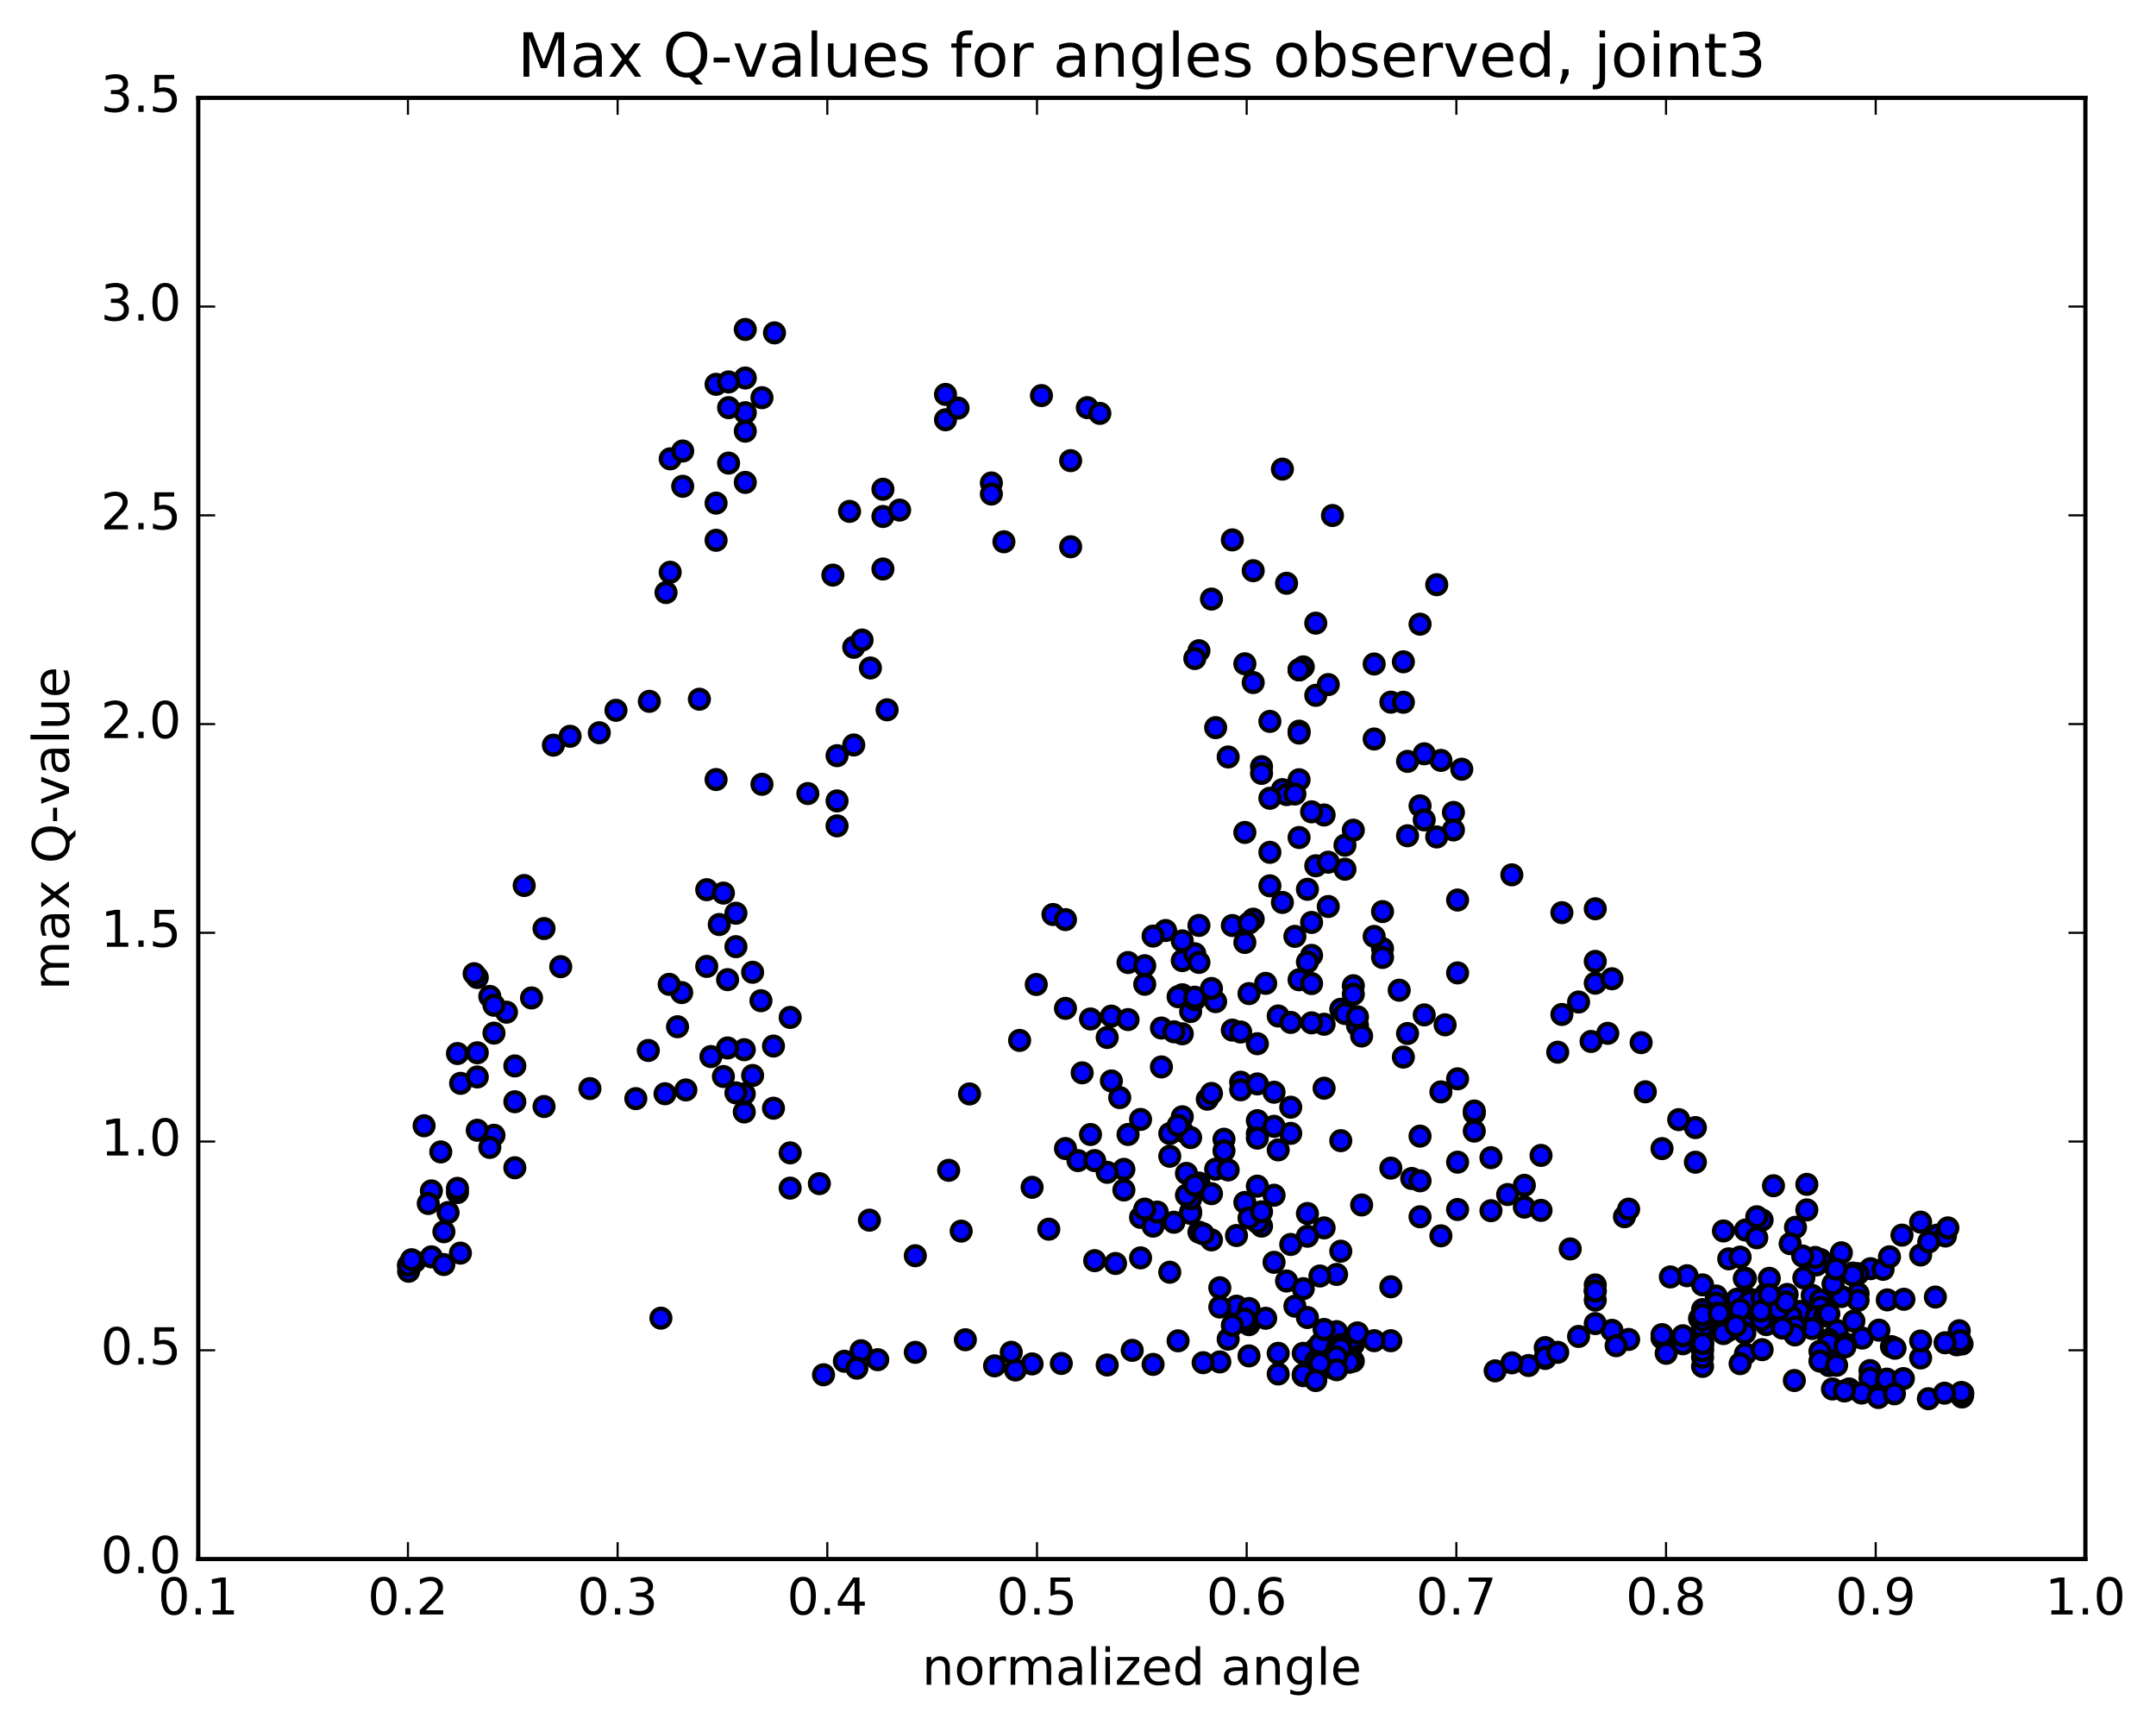 <?xml version="1.0" encoding="utf-8" standalone="no"?>
<!DOCTYPE svg PUBLIC "-//W3C//DTD SVG 1.1//EN"
  "http://www.w3.org/Graphics/SVG/1.1/DTD/svg11.dtd">
<!-- Created with matplotlib (http://matplotlib.org/) -->
<svg height="408pt" version="1.1" viewBox="0 0 510 408" width="510pt" xmlns="http://www.w3.org/2000/svg" xmlns:xlink="http://www.w3.org/1999/xlink">
 <defs>
  <style type="text/css">
*{stroke-linecap:butt;stroke-linejoin:round;stroke-miterlimit:100000;}
  </style>
 </defs>
 <g id="figure_1">
  <g id="patch_1">
   <path d="M 0 408.169 
L 510.039 408.169 
L 510.039 0 
L 0 0 
z
" style="fill:#ffffff;"/>
  </g>
  <g id="axes_1">
   <g id="patch_2">
    <path d="M 46.898 368.742 
L 493.298 368.742 
L 493.298 23.142 
L 46.898 23.142 
z
" style="fill:#ffffff;"/>
   </g>
   <g id="PathCollection_1">
    <defs>
     <path d="M 0 2.236 
C 0.593 2.236 1.162 2 1.581 1.581 
C 2 1.162 2.236 0.593 2.236 0 
C 2.236 -0.593 2 -1.162 1.581 -1.581 
C 1.162 -2 0.593 -2.236 0 -2.236 
C -0.593 -2.236 -1.162 -2 -1.581 -1.581 
C -2 -1.162 -2.236 -0.593 -2.236 0 
C -2.236 0.593 -2 1.162 -1.581 1.581 
C -1.162 2 -0.593 2.236 0 2.236 
z
" id="mdb2b2ba0cf" style="stroke:#000000;"/>
    </defs>
    <g clip-path="url(#p5cd825c074)">
     <use style="fill:#0000ff;stroke:#000000;" x="156.338" xlink:href="#mdb2b2ba0cf" y="311.771"/>
     <use style="fill:#0000ff;stroke:#000000;" x="307.297" xlink:href="#mdb2b2ba0cf" y="158.421"/>
     <use style="fill:#0000ff;stroke:#000000;" x="311.245" xlink:href="#mdb2b2ba0cf" y="164.461"/>
     <use style="fill:#0000ff;stroke:#000000;" x="314.205" xlink:href="#mdb2b2ba0cf" y="161.919"/>
     <use style="fill:#0000ff;stroke:#000000;" x="307.298" xlink:href="#mdb2b2ba0cf" y="172.932"/>
     <use style="fill:#0000ff;stroke:#000000;" x="303.351" xlink:href="#mdb2b2ba0cf" y="186.761"/>
     <use style="fill:#0000ff;stroke:#000000;" x="300.39" xlink:href="#mdb2b2ba0cf" y="201.592"/>
     <use style="fill:#0000ff;stroke:#000000;" x="311.245" xlink:href="#mdb2b2ba0cf" y="204.77"/>
     <use style="fill:#0000ff;stroke:#000000;" x="318.152" xlink:href="#mdb2b2ba0cf" y="205.589"/>
     <use style="fill:#0000ff;stroke:#000000;" x="314.205" xlink:href="#mdb2b2ba0cf" y="203.929"/>
     <use style="fill:#0000ff;stroke:#000000;" x="309.271" xlink:href="#mdb2b2ba0cf" y="210.336"/>
     <use style="fill:#0000ff;stroke:#000000;" x="320.126" xlink:href="#mdb2b2ba0cf" y="233.149"/>
     <use style="fill:#0000ff;stroke:#000000;" x="327.033" xlink:href="#mdb2b2ba0cf" y="224.354"/>
     <use style="fill:#0000ff;stroke:#000000;" x="327.033" xlink:href="#mdb2b2ba0cf" y="215.608"/>
     <use style="fill:#0000ff;stroke:#000000;" x="327.034" xlink:href="#mdb2b2ba0cf" y="226.454"/>
     <use style="fill:#0000ff;stroke:#000000;" x="330.981" xlink:href="#mdb2b2ba0cf" y="234.205"/>
     <use style="fill:#0000ff;stroke:#000000;" x="341.835" xlink:href="#mdb2b2ba0cf" y="242.396"/>
     <use style="fill:#0000ff;stroke:#000000;" x="348.743" xlink:href="#mdb2b2ba0cf" y="263.293"/>
     <use style="fill:#0000ff;stroke:#000000;" x="344.796" xlink:href="#mdb2b2ba0cf" y="274.88"/>
     <use style="fill:#0000ff;stroke:#000000;" x="333.941" xlink:href="#mdb2b2ba0cf" y="278.739"/>
     <use style="fill:#0000ff;stroke:#000000;" x="322.1" xlink:href="#mdb2b2ba0cf" y="284.999"/>
     <use style="fill:#0000ff;stroke:#000000;" x="313.219" xlink:href="#mdb2b2ba0cf" y="290.424"/>
     <use style="fill:#0000ff;stroke:#000000;" x="309.272" xlink:href="#mdb2b2ba0cf" y="287.017"/>
     <use style="fill:#0000ff;stroke:#000000;" x="298.417" xlink:href="#mdb2b2ba0cf" y="290.004"/>
     <use style="fill:#0000ff;stroke:#000000;" x="294.47" xlink:href="#mdb2b2ba0cf" y="284.398"/>
     <use style="fill:#0000ff;stroke:#000000;" x="301.378" xlink:href="#mdb2b2ba0cf" y="282.695"/>
     <use style="fill:#0000ff;stroke:#000000;" x="297.431" xlink:href="#mdb2b2ba0cf" y="289.114"/>
     <use style="fill:#0000ff;stroke:#000000;" x="286.576" xlink:href="#mdb2b2ba0cf" y="293.262"/>
     <use style="fill:#0000ff;stroke:#000000;" x="283.616" xlink:href="#mdb2b2ba0cf" y="291.432"/>
     <use style="fill:#0000ff;stroke:#000000;" x="295.457" xlink:href="#mdb2b2ba0cf" y="288.073"/>
     <use style="fill:#0000ff;stroke:#000000;" x="298.418" xlink:href="#mdb2b2ba0cf" y="286.612"/>
     <use style="fill:#0000ff;stroke:#000000;" x="287.563" xlink:href="#mdb2b2ba0cf" y="276.539"/>
     <use style="fill:#0000ff;stroke:#000000;" x="279.669" xlink:href="#mdb2b2ba0cf" y="267.54"/>
     <use style="fill:#0000ff;stroke:#000000;" x="279.669" xlink:href="#mdb2b2ba0cf" y="264.14"/>
     <use style="fill:#0000ff;stroke:#000000;" x="279.669" xlink:href="#mdb2b2ba0cf" y="244.514"/>
     <use style="fill:#0000ff;stroke:#000000;" x="279.669" xlink:href="#mdb2b2ba0cf" y="235.278"/>
     <use style="fill:#0000ff;stroke:#000000;" x="275.722" xlink:href="#mdb2b2ba0cf" y="220.086"/>
     <use style="fill:#0000ff;stroke:#000000;" x="272.761" xlink:href="#mdb2b2ba0cf" y="221.405"/>
     <use style="fill:#0000ff;stroke:#000000;" x="281.642" xlink:href="#mdb2b2ba0cf" y="239.251"/>
     <use style="fill:#0000ff;stroke:#000000;" x="281.642" xlink:href="#mdb2b2ba0cf" y="269.055"/>
     <use style="fill:#0000ff;stroke:#000000;" x="281.642" xlink:href="#mdb2b2ba0cf" y="286.553"/>
     <use style="fill:#0000ff;stroke:#000000;" x="281.642" xlink:href="#mdb2b2ba0cf" y="286.998"/>
     <use style="fill:#0000ff;stroke:#000000;" x="281.642" xlink:href="#mdb2b2ba0cf" y="283.543"/>
     <use style="fill:#0000ff;stroke:#000000;" x="277.695" xlink:href="#mdb2b2ba0cf" y="289.085"/>
     <use style="fill:#0000ff;stroke:#000000;" x="269.801" xlink:href="#mdb2b2ba0cf" y="287.932"/>
     <use style="fill:#0000ff;stroke:#000000;" x="265.854" xlink:href="#mdb2b2ba0cf" y="281.455"/>
     <use style="fill:#0000ff;stroke:#000000;" x="257.959" xlink:href="#mdb2b2ba0cf" y="268.333"/>
     <use style="fill:#0000ff;stroke:#000000;" x="257.959" xlink:href="#mdb2b2ba0cf" y="241.012"/>
     <use style="fill:#0000ff;stroke:#000000;" x="261.906" xlink:href="#mdb2b2ba0cf" y="245.39"/>
     <use style="fill:#0000ff;stroke:#000000;" x="264.867" xlink:href="#mdb2b2ba0cf" y="259.6"/>
     <use style="fill:#0000ff;stroke:#000000;" x="252.039" xlink:href="#mdb2b2ba0cf" y="271.655"/>
     <use style="fill:#0000ff;stroke:#000000;" x="244.144" xlink:href="#mdb2b2ba0cf" y="280.822"/>
     <use style="fill:#0000ff;stroke:#000000;" x="248.092" xlink:href="#mdb2b2ba0cf" y="290.73"/>
     <use style="fill:#0000ff;stroke:#000000;" x="258.946" xlink:href="#mdb2b2ba0cf" y="298.173"/>
     <use style="fill:#0000ff;stroke:#000000;" x="269.801" xlink:href="#mdb2b2ba0cf" y="297.516"/>
     <use style="fill:#0000ff;stroke:#000000;" x="276.708" xlink:href="#mdb2b2ba0cf" y="300.904"/>
     <use style="fill:#0000ff;stroke:#000000;" x="272.761" xlink:href="#mdb2b2ba0cf" y="290.011"/>
     <use style="fill:#0000ff;stroke:#000000;" x="265.854" xlink:href="#mdb2b2ba0cf" y="276.576"/>
     <use style="fill:#0000ff;stroke:#000000;" x="261.906" xlink:href="#mdb2b2ba0cf" y="277.278"/>
     <use style="fill:#0000ff;stroke:#000000;" x="254.999" xlink:href="#mdb2b2ba0cf" y="274.504"/>
     <use style="fill:#0000ff;stroke:#000000;" x="258.946" xlink:href="#mdb2b2ba0cf" y="274.505"/>
     <use style="fill:#0000ff;stroke:#000000;" x="269.801" xlink:href="#mdb2b2ba0cf" y="264.771"/>
     <use style="fill:#0000ff;stroke:#000000;" x="276.708" xlink:href="#mdb2b2ba0cf" y="268.108"/>
     <use style="fill:#0000ff;stroke:#000000;" x="280.655" xlink:href="#mdb2b2ba0cf" y="282.68"/>
     <use style="fill:#0000ff;stroke:#000000;" x="283.616" xlink:href="#mdb2b2ba0cf" y="279.812"/>
     <use style="fill:#0000ff;stroke:#000000;" x="276.708" xlink:href="#mdb2b2ba0cf" y="273.477"/>
     <use style="fill:#0000ff;stroke:#000000;" x="280.655" xlink:href="#mdb2b2ba0cf" y="277.527"/>
     <use style="fill:#0000ff;stroke:#000000;" x="284.602" xlink:href="#mdb2b2ba0cf" y="291.822"/>
     <use style="fill:#0000ff;stroke:#000000;" x="273.748" xlink:href="#mdb2b2ba0cf" y="286.685"/>
     <use style="fill:#0000ff;stroke:#000000;" x="266.84" xlink:href="#mdb2b2ba0cf" y="268.326"/>
     <use style="fill:#0000ff;stroke:#000000;" x="262.893" xlink:href="#mdb2b2ba0cf" y="255.665"/>
     <use style="fill:#0000ff;stroke:#000000;" x="255.986" xlink:href="#mdb2b2ba0cf" y="253.75"/>
     <use style="fill:#0000ff;stroke:#000000;" x="252.039" xlink:href="#mdb2b2ba0cf" y="238.502"/>
     <use style="fill:#0000ff;stroke:#000000;" x="249.078" xlink:href="#mdb2b2ba0cf" y="216.298"/>
     <use style="fill:#0000ff;stroke:#000000;" x="252.039" xlink:href="#mdb2b2ba0cf" y="217.506"/>
     <use style="fill:#0000ff;stroke:#000000;" x="245.131" xlink:href="#mdb2b2ba0cf" y="232.852"/>
     <use style="fill:#0000ff;stroke:#000000;" x="241.184" xlink:href="#mdb2b2ba0cf" y="246.081"/>
     <use style="fill:#0000ff;stroke:#000000;" x="229.343" xlink:href="#mdb2b2ba0cf" y="258.737"/>
     <use style="fill:#0000ff;stroke:#000000;" x="224.409" xlink:href="#mdb2b2ba0cf" y="276.802"/>
     <use style="fill:#0000ff;stroke:#000000;" x="227.369" xlink:href="#mdb2b2ba0cf" y="291.184"/>
     <use style="fill:#0000ff;stroke:#000000;" x="216.515" xlink:href="#mdb2b2ba0cf" y="297.007"/>
     <use style="fill:#0000ff;stroke:#000000;" x="205.66" xlink:href="#mdb2b2ba0cf" y="288.594"/>
     <use style="fill:#0000ff;stroke:#000000;" x="193.819" xlink:href="#mdb2b2ba0cf" y="279.95"/>
     <use style="fill:#0000ff;stroke:#000000;" x="186.912" xlink:href="#mdb2b2ba0cf" y="281.017"/>
     <use style="fill:#0000ff;stroke:#000000;" x="186.912" xlink:href="#mdb2b2ba0cf" y="272.674"/>
     <use style="fill:#0000ff;stroke:#000000;" x="182.964" xlink:href="#mdb2b2ba0cf" y="262.116"/>
     <use style="fill:#0000ff;stroke:#000000;" x="176.057" xlink:href="#mdb2b2ba0cf" y="263.007"/>
     <use style="fill:#0000ff;stroke:#000000;" x="176.057" xlink:href="#mdb2b2ba0cf" y="258.733"/>
     <use style="fill:#0000ff;stroke:#000000;" x="176.057" xlink:href="#mdb2b2ba0cf" y="248.28"/>
     <use style="fill:#0000ff;stroke:#000000;" x="180.004" xlink:href="#mdb2b2ba0cf" y="236.693"/>
     <use style="fill:#0000ff;stroke:#000000;" x="186.912" xlink:href="#mdb2b2ba0cf" y="240.642"/>
     <use style="fill:#0000ff;stroke:#000000;" x="182.964" xlink:href="#mdb2b2ba0cf" y="247.411"/>
     <use style="fill:#0000ff;stroke:#000000;" x="172.11" xlink:href="#mdb2b2ba0cf" y="247.863"/>
     <use style="fill:#0000ff;stroke:#000000;" x="160.269" xlink:href="#mdb2b2ba0cf" y="242.844"/>
     <use style="fill:#0000ff;stroke:#000000;" x="153.362" xlink:href="#mdb2b2ba0cf" y="248.455"/>
     <use style="fill:#0000ff;stroke:#000000;" x="157.309" xlink:href="#mdb2b2ba0cf" y="258.697"/>
     <use style="fill:#0000ff;stroke:#000000;" x="168.163" xlink:href="#mdb2b2ba0cf" y="249.903"/>
     <use style="fill:#0000ff;stroke:#000000;" x="172.11" xlink:href="#mdb2b2ba0cf" y="231.71"/>
     <use style="fill:#0000ff;stroke:#000000;" x="161.256" xlink:href="#mdb2b2ba0cf" y="234.771"/>
     <use style="fill:#0000ff;stroke:#000000;" x="158.296" xlink:href="#mdb2b2ba0cf" y="232.814"/>
     <use style="fill:#0000ff;stroke:#000000;" x="170.137" xlink:href="#mdb2b2ba0cf" y="218.667"/>
     <use style="fill:#0000ff;stroke:#000000;" x="178.031" xlink:href="#mdb2b2ba0cf" y="229.963"/>
     <use style="fill:#0000ff;stroke:#000000;" x="174.084" xlink:href="#mdb2b2ba0cf" y="223.908"/>
     <use style="fill:#0000ff;stroke:#000000;" x="167.177" xlink:href="#mdb2b2ba0cf" y="210.432"/>
     <use style="fill:#0000ff;stroke:#000000;" x="171.124" xlink:href="#mdb2b2ba0cf" y="211.237"/>
     <use style="fill:#0000ff;stroke:#000000;" x="174.084" xlink:href="#mdb2b2ba0cf" y="215.995"/>
     <use style="fill:#0000ff;stroke:#000000;" x="167.177" xlink:href="#mdb2b2ba0cf" y="228.576"/>
     <use style="fill:#0000ff;stroke:#000000;" x="171.124" xlink:href="#mdb2b2ba0cf" y="254.618"/>
     <use style="fill:#0000ff;stroke:#000000;" x="178.032" xlink:href="#mdb2b2ba0cf" y="254.375"/>
     <use style="fill:#0000ff;stroke:#000000;" x="174.084" xlink:href="#mdb2b2ba0cf" y="258.494"/>
     <use style="fill:#0000ff;stroke:#000000;" x="162.243" xlink:href="#mdb2b2ba0cf" y="257.794"/>
     <use style="fill:#0000ff;stroke:#000000;" x="150.402" xlink:href="#mdb2b2ba0cf" y="259.848"/>
     <use style="fill:#0000ff;stroke:#000000;" x="139.547" xlink:href="#mdb2b2ba0cf" y="257.472"/>
     <use style="fill:#0000ff;stroke:#000000;" x="128.692" xlink:href="#mdb2b2ba0cf" y="261.714"/>
     <use style="fill:#0000ff;stroke:#000000;" x="121.785" xlink:href="#mdb2b2ba0cf" y="276.202"/>
     <use style="fill:#0000ff;stroke:#000000;" x="121.785" xlink:href="#mdb2b2ba0cf" y="260.586"/>
     <use style="fill:#0000ff;stroke:#000000;" x="121.784" xlink:href="#mdb2b2ba0cf" y="252.116"/>
     <use style="fill:#0000ff;stroke:#000000;" x="125.732" xlink:href="#mdb2b2ba0cf" y="236.033"/>
     <use style="fill:#0000ff;stroke:#000000;" x="132.639" xlink:href="#mdb2b2ba0cf" y="228.634"/>
     <use style="fill:#0000ff;stroke:#000000;" x="128.691" xlink:href="#mdb2b2ba0cf" y="219.62"/>
     <use style="fill:#0000ff;stroke:#000000;" x="116.849" xlink:href="#mdb2b2ba0cf" y="244.352"/>
     <use style="fill:#0000ff;stroke:#000000;" x="112.902" xlink:href="#mdb2b2ba0cf" y="249.007"/>
     <use style="fill:#0000ff;stroke:#000000;" x="119.808" xlink:href="#mdb2b2ba0cf" y="239.405"/>
     <use style="fill:#0000ff;stroke:#000000;" x="115.861" xlink:href="#mdb2b2ba0cf" y="235.671"/>
     <use style="fill:#0000ff;stroke:#000000;" x="112.9" xlink:href="#mdb2b2ba0cf" y="231.206"/>
     <use style="fill:#0000ff;stroke:#000000;" x="116.847" xlink:href="#mdb2b2ba0cf" y="237.762"/>
     <use style="fill:#0000ff;stroke:#000000;" x="108.953" xlink:href="#mdb2b2ba0cf" y="256.229"/>
     <use style="fill:#0000ff;stroke:#000000;" x="112.9" xlink:href="#mdb2b2ba0cf" y="254.724"/>
     <use style="fill:#0000ff;stroke:#000000;" x="116.847" xlink:href="#mdb2b2ba0cf" y="268.514"/>
     <use style="fill:#0000ff;stroke:#000000;" x="105.992" xlink:href="#mdb2b2ba0cf" y="286.788"/>
     <use style="fill:#0000ff;stroke:#000000;" x="102.045" xlink:href="#mdb2b2ba0cf" y="281.672"/>
     <use style="fill:#0000ff;stroke:#000000;" x="112.899" xlink:href="#mdb2b2ba0cf" y="267.329"/>
     <use style="fill:#0000ff;stroke:#000000;" x="115.859" xlink:href="#mdb2b2ba0cf" y="271.386"/>
     <use style="fill:#0000ff;stroke:#000000;" x="105.005" xlink:href="#mdb2b2ba0cf" y="291.333"/>
     <use style="fill:#0000ff;stroke:#000000;" x="98.097" xlink:href="#mdb2b2ba0cf" y="298.395"/>
     <use style="fill:#0000ff;stroke:#000000;" x="102.044" xlink:href="#mdb2b2ba0cf" y="297.273"/>
     <use style="fill:#0000ff;stroke:#000000;" x="108.908" xlink:href="#mdb2b2ba0cf" y="296.387"/>
     <use style="fill:#0000ff;stroke:#000000;" x="104.985" xlink:href="#mdb2b2ba0cf" y="299.092"/>
     <use style="fill:#0000ff;stroke:#000000;" x="96.663" xlink:href="#mdb2b2ba0cf" y="300.675"/>
     <use style="fill:#0000ff;stroke:#000000;" x="96.611" xlink:href="#mdb2b2ba0cf" y="299.252"/>
     <use style="fill:#0000ff;stroke:#000000;" x="97.358" xlink:href="#mdb2b2ba0cf" y="297.951"/>
     <use style="fill:#0000ff;stroke:#000000;" x="101.305" xlink:href="#mdb2b2ba0cf" y="284.65"/>
     <use style="fill:#0000ff;stroke:#000000;" x="104.265" xlink:href="#mdb2b2ba0cf" y="272.452"/>
     <use style="fill:#0000ff;stroke:#000000;" x="100.318" xlink:href="#mdb2b2ba0cf" y="266.266"/>
     <use style="fill:#0000ff;stroke:#000000;" x="108.213" xlink:href="#mdb2b2ba0cf" y="282.065"/>
     <use style="fill:#0000ff;stroke:#000000;" x="108.212" xlink:href="#mdb2b2ba0cf" y="281.073"/>
     <use style="fill:#0000ff;stroke:#000000;" x="108.212" xlink:href="#mdb2b2ba0cf" y="249.182"/>
     <use style="fill:#0000ff;stroke:#000000;" x="112.158" xlink:href="#mdb2b2ba0cf" y="230.306"/>
     <use style="fill:#0000ff;stroke:#000000;" x="124" xlink:href="#mdb2b2ba0cf" y="209.44"/>
     <use style="fill:#0000ff;stroke:#000000;" x="130.907" xlink:href="#mdb2b2ba0cf" y="176.244"/>
     <use style="fill:#0000ff;stroke:#000000;" x="134.854" xlink:href="#mdb2b2ba0cf" y="174.145"/>
     <use style="fill:#0000ff;stroke:#000000;" x="141.761" xlink:href="#mdb2b2ba0cf" y="173.31"/>
     <use style="fill:#0000ff;stroke:#000000;" x="145.708" xlink:href="#mdb2b2ba0cf" y="168"/>
     <use style="fill:#0000ff;stroke:#000000;" x="153.602" xlink:href="#mdb2b2ba0cf" y="165.88"/>
     <use style="fill:#0000ff;stroke:#000000;" x="157.549" xlink:href="#mdb2b2ba0cf" y="140.155"/>
     <use style="fill:#0000ff;stroke:#000000;" x="169.39" xlink:href="#mdb2b2ba0cf" y="127.788"/>
     <use style="fill:#0000ff;stroke:#000000;" x="176.297" xlink:href="#mdb2b2ba0cf" y="114.096"/>
     <use style="fill:#0000ff;stroke:#000000;" x="176.296" xlink:href="#mdb2b2ba0cf" y="97.617"/>
     <use style="fill:#0000ff;stroke:#000000;" x="172.349" xlink:href="#mdb2b2ba0cf" y="109.53"/>
     <use style="fill:#0000ff;stroke:#000000;" x="169.389" xlink:href="#mdb2b2ba0cf" y="118.998"/>
     <use style="fill:#0000ff;stroke:#000000;" x="176.297" xlink:href="#mdb2b2ba0cf" y="101.981"/>
     <use style="fill:#0000ff;stroke:#000000;" x="180.244" xlink:href="#mdb2b2ba0cf" y="94.06"/>
     <use style="fill:#0000ff;stroke:#000000;" x="183.204" xlink:href="#mdb2b2ba0cf" y="78.733"/>
     <use style="fill:#0000ff;stroke:#000000;" x="176.297" xlink:href="#mdb2b2ba0cf" y="77.923"/>
     <use style="fill:#0000ff;stroke:#000000;" x="172.35" xlink:href="#mdb2b2ba0cf" y="96.421"/>
     <use style="fill:#0000ff;stroke:#000000;" x="161.495" xlink:href="#mdb2b2ba0cf" y="115.016"/>
     <use style="fill:#0000ff;stroke:#000000;" x="158.535" xlink:href="#mdb2b2ba0cf" y="108.523"/>
     <use style="fill:#0000ff;stroke:#000000;" x="169.389" xlink:href="#mdb2b2ba0cf" y="90.899"/>
     <use style="fill:#0000ff;stroke:#000000;" x="176.296" xlink:href="#mdb2b2ba0cf" y="89.408"/>
     <use style="fill:#0000ff;stroke:#000000;" x="172.348" xlink:href="#mdb2b2ba0cf" y="90.335"/>
     <use style="fill:#0000ff;stroke:#000000;" x="161.494" xlink:href="#mdb2b2ba0cf" y="106.675"/>
     <use style="fill:#0000ff;stroke:#000000;" x="158.533" xlink:href="#mdb2b2ba0cf" y="135.347"/>
     <use style="fill:#0000ff;stroke:#000000;" x="165.441" xlink:href="#mdb2b2ba0cf" y="165.38"/>
     <use style="fill:#0000ff;stroke:#000000;" x="169.388" xlink:href="#mdb2b2ba0cf" y="184.375"/>
     <use style="fill:#0000ff;stroke:#000000;" x="180.242" xlink:href="#mdb2b2ba0cf" y="185.502"/>
     <use style="fill:#0000ff;stroke:#000000;" x="191.097" xlink:href="#mdb2b2ba0cf" y="187.689"/>
     <use style="fill:#0000ff;stroke:#000000;" x="198.004" xlink:href="#mdb2b2ba0cf" y="195.333"/>
     <use style="fill:#0000ff;stroke:#000000;" x="198.004" xlink:href="#mdb2b2ba0cf" y="189.429"/>
     <use style="fill:#0000ff;stroke:#000000;" x="198.004" xlink:href="#mdb2b2ba0cf" y="178.732"/>
     <use style="fill:#0000ff;stroke:#000000;" x="201.951" xlink:href="#mdb2b2ba0cf" y="176.203"/>
     <use style="fill:#0000ff;stroke:#000000;" x="209.845" xlink:href="#mdb2b2ba0cf" y="167.887"/>
     <use style="fill:#0000ff;stroke:#000000;" x="205.898" xlink:href="#mdb2b2ba0cf" y="157.992"/>
     <use style="fill:#0000ff;stroke:#000000;" x="201.951" xlink:href="#mdb2b2ba0cf" y="153.096"/>
     <use style="fill:#0000ff;stroke:#000000;" x="203.924" xlink:href="#mdb2b2ba0cf" y="151.385"/>
     <use style="fill:#0000ff;stroke:#000000;" x="197.016" xlink:href="#mdb2b2ba0cf" y="136.023"/>
     <use style="fill:#0000ff;stroke:#000000;" x="200.963" xlink:href="#mdb2b2ba0cf" y="120.948"/>
     <use style="fill:#0000ff;stroke:#000000;" x="208.857" xlink:href="#mdb2b2ba0cf" y="115.717"/>
     <use style="fill:#0000ff;stroke:#000000;" x="208.856" xlink:href="#mdb2b2ba0cf" y="122.158"/>
     <use style="fill:#0000ff;stroke:#000000;" x="208.856" xlink:href="#mdb2b2ba0cf" y="134.58"/>
     <use style="fill:#0000ff;stroke:#000000;" x="212.803" xlink:href="#mdb2b2ba0cf" y="120.647"/>
     <use style="fill:#0000ff;stroke:#000000;" x="223.657" xlink:href="#mdb2b2ba0cf" y="99.288"/>
     <use style="fill:#0000ff;stroke:#000000;" x="226.617" xlink:href="#mdb2b2ba0cf" y="96.52"/>
     <use style="fill:#0000ff;stroke:#000000;" x="223.657" xlink:href="#mdb2b2ba0cf" y="93.289"/>
     <use style="fill:#0000ff;stroke:#000000;" x="234.512" xlink:href="#mdb2b2ba0cf" y="114.23"/>
     <use style="fill:#0000ff;stroke:#000000;" x="237.472" xlink:href="#mdb2b2ba0cf" y="128.143"/>
     <use style="fill:#0000ff;stroke:#000000;" x="234.512" xlink:href="#mdb2b2ba0cf" y="116.848"/>
     <use style="fill:#0000ff;stroke:#000000;" x="246.353" xlink:href="#mdb2b2ba0cf" y="93.563"/>
     <use style="fill:#0000ff;stroke:#000000;" x="257.207" xlink:href="#mdb2b2ba0cf" y="96.42"/>
     <use style="fill:#0000ff;stroke:#000000;" x="260.167" xlink:href="#mdb2b2ba0cf" y="97.775"/>
     <use style="fill:#0000ff;stroke:#000000;" x="253.26" xlink:href="#mdb2b2ba0cf" y="108.954"/>
     <use style="fill:#0000ff;stroke:#000000;" x="253.26" xlink:href="#mdb2b2ba0cf" y="129.32"/>
     <use style="fill:#0000ff;stroke:#000000;" x="307.297" xlink:href="#mdb2b2ba0cf" y="158.421"/>
     <use style="fill:#0000ff;stroke:#000000;" x="307.298" xlink:href="#mdb2b2ba0cf" y="173.382"/>
     <use style="fill:#0000ff;stroke:#000000;" x="307.298" xlink:href="#mdb2b2ba0cf" y="184.426"/>
     <use style="fill:#0000ff;stroke:#000000;" x="307.297" xlink:href="#mdb2b2ba0cf" y="198.09"/>
     <use style="fill:#0000ff;stroke:#000000;" x="303.35" xlink:href="#mdb2b2ba0cf" y="213.444"/>
     <use style="fill:#0000ff;stroke:#000000;" x="296.443" xlink:href="#mdb2b2ba0cf" y="217.402"/>
     <use style="fill:#0000ff;stroke:#000000;" x="300.39" xlink:href="#mdb2b2ba0cf" y="209.516"/>
     <use style="fill:#0000ff;stroke:#000000;" x="304.337" xlink:href="#mdb2b2ba0cf" y="187.942"/>
     <use style="fill:#0000ff;stroke:#000000;" x="300.39" xlink:href="#mdb2b2ba0cf" y="170.624"/>
     <use style="fill:#0000ff;stroke:#000000;" x="308.284" xlink:href="#mdb2b2ba0cf" y="157.729"/>
     <use style="fill:#0000ff;stroke:#000000;" x="304.337" xlink:href="#mdb2b2ba0cf" y="137.953"/>
     <use style="fill:#0000ff;stroke:#000000;" x="296.443" xlink:href="#mdb2b2ba0cf" y="134.984"/>
     <use style="fill:#0000ff;stroke:#000000;" x="296.443" xlink:href="#mdb2b2ba0cf" y="161.438"/>
     <use style="fill:#0000ff;stroke:#000000;" x="300.39" xlink:href="#mdb2b2ba0cf" y="188.804"/>
     <use style="fill:#0000ff;stroke:#000000;" x="313.218" xlink:href="#mdb2b2ba0cf" y="192.758"/>
     <use style="fill:#0000ff;stroke:#000000;" x="325.06" xlink:href="#mdb2b2ba0cf" y="174.789"/>
     <use style="fill:#0000ff;stroke:#000000;" x="335.914" xlink:href="#mdb2b2ba0cf" y="190.596"/>
     <use style="fill:#0000ff;stroke:#000000;" x="343.808" xlink:href="#mdb2b2ba0cf" y="192.151"/>
     <use style="fill:#0000ff;stroke:#000000;" x="343.808" xlink:href="#mdb2b2ba0cf" y="196.303"/>
     <use style="fill:#0000ff;stroke:#000000;" x="339.861" xlink:href="#mdb2b2ba0cf" y="197.955"/>
     <use style="fill:#0000ff;stroke:#000000;" x="332.954" xlink:href="#mdb2b2ba0cf" y="197.676"/>
     <use style="fill:#0000ff;stroke:#000000;" x="336.901" xlink:href="#mdb2b2ba0cf" y="193.923"/>
     <use style="fill:#0000ff;stroke:#000000;" x="340.848" xlink:href="#mdb2b2ba0cf" y="179.851"/>
     <use style="fill:#0000ff;stroke:#000000;" x="329.007" xlink:href="#mdb2b2ba0cf" y="166.075"/>
     <use style="fill:#0000ff;stroke:#000000;" x="325.059" xlink:href="#mdb2b2ba0cf" y="157.047"/>
     <use style="fill:#0000ff;stroke:#000000;" x="331.967" xlink:href="#mdb2b2ba0cf" y="156.531"/>
     <use style="fill:#0000ff;stroke:#000000;" x="331.966" xlink:href="#mdb2b2ba0cf" y="166.096"/>
     <use style="fill:#0000ff;stroke:#000000;" x="335.913" xlink:href="#mdb2b2ba0cf" y="147.629"/>
     <use style="fill:#0000ff;stroke:#000000;" x="339.86" xlink:href="#mdb2b2ba0cf" y="138.292"/>
     <use style="fill:#0000ff;stroke:#000000;" x="336.9" xlink:href="#mdb2b2ba0cf" y="178.287"/>
     <use style="fill:#0000ff;stroke:#000000;" x="344.794" xlink:href="#mdb2b2ba0cf" y="212.875"/>
     <use style="fill:#0000ff;stroke:#000000;" x="344.794" xlink:href="#mdb2b2ba0cf" y="230.112"/>
     <use style="fill:#0000ff;stroke:#000000;" x="348.74" xlink:href="#mdb2b2ba0cf" y="262.776"/>
     <use style="fill:#0000ff;stroke:#000000;" x="360.582" xlink:href="#mdb2b2ba0cf" y="285.512"/>
     <use style="fill:#0000ff;stroke:#000000;" x="371.436" xlink:href="#mdb2b2ba0cf" y="295.401"/>
     <use style="fill:#0000ff;stroke:#000000;" x="384.264" xlink:href="#mdb2b2ba0cf" y="287.78"/>
     <use style="fill:#0000ff;stroke:#000000;" x="388.211" xlink:href="#mdb2b2ba0cf" y="246.605"/>
     <use style="fill:#0000ff;stroke:#000000;" x="380.317" xlink:href="#mdb2b2ba0cf" y="244.403"/>
     <use style="fill:#0000ff;stroke:#000000;" x="376.37" xlink:href="#mdb2b2ba0cf" y="246.328"/>
     <use style="fill:#0000ff;stroke:#000000;" x="368.476" xlink:href="#mdb2b2ba0cf" y="248.864"/>
     <use style="fill:#0000ff;stroke:#000000;" x="364.529" xlink:href="#mdb2b2ba0cf" y="273.275"/>
     <use style="fill:#0000ff;stroke:#000000;" x="356.635" xlink:href="#mdb2b2ba0cf" y="282.531"/>
     <use style="fill:#0000ff;stroke:#000000;" x="352.687" xlink:href="#mdb2b2ba0cf" y="273.812"/>
     <use style="fill:#0000ff;stroke:#000000;" x="340.846" xlink:href="#mdb2b2ba0cf" y="258.255"/>
     <use style="fill:#0000ff;stroke:#000000;" x="332.952" xlink:href="#mdb2b2ba0cf" y="244.447"/>
     <use style="fill:#0000ff;stroke:#000000;" x="336.898" xlink:href="#mdb2b2ba0cf" y="240.046"/>
     <use style="fill:#0000ff;stroke:#000000;" x="344.793" xlink:href="#mdb2b2ba0cf" y="255.165"/>
     <use style="fill:#0000ff;stroke:#000000;" x="348.74" xlink:href="#mdb2b2ba0cf" y="267.532"/>
     <use style="fill:#0000ff;stroke:#000000;" x="360.581" xlink:href="#mdb2b2ba0cf" y="280.358"/>
     <use style="fill:#0000ff;stroke:#000000;" x="364.528" xlink:href="#mdb2b2ba0cf" y="286.275"/>
     <use style="fill:#0000ff;stroke:#000000;" x="352.687" xlink:href="#mdb2b2ba0cf" y="286.358"/>
     <use style="fill:#0000ff;stroke:#000000;" x="344.793" xlink:href="#mdb2b2ba0cf" y="286.073"/>
     <use style="fill:#0000ff;stroke:#000000;" x="340.845" xlink:href="#mdb2b2ba0cf" y="292.299"/>
     <use style="fill:#0000ff;stroke:#000000;" x="329.004" xlink:href="#mdb2b2ba0cf" y="304.353"/>
     <use style="fill:#0000ff;stroke:#000000;" x="317.163" xlink:href="#mdb2b2ba0cf" y="295.935"/>
     <use style="fill:#0000ff;stroke:#000000;" x="309.269" xlink:href="#mdb2b2ba0cf" y="292.393"/>
     <use style="fill:#0000ff;stroke:#000000;" x="305.322" xlink:href="#mdb2b2ba0cf" y="294.342"/>
     <use style="fill:#0000ff;stroke:#000000;" x="292.493" xlink:href="#mdb2b2ba0cf" y="292.227"/>
     <use style="fill:#0000ff;stroke:#000000;" x="288.546" xlink:href="#mdb2b2ba0cf" y="304.585"/>
     <use style="fill:#0000ff;stroke:#000000;" x="292.493" xlink:href="#mdb2b2ba0cf" y="308.936"/>
     <use style="fill:#0000ff;stroke:#000000;" x="288.546" xlink:href="#mdb2b2ba0cf" y="309.142"/>
     <use style="fill:#0000ff;stroke:#000000;" x="295.453" xlink:href="#mdb2b2ba0cf" y="313.307"/>
     <use style="fill:#0000ff;stroke:#000000;" x="295.453" xlink:href="#mdb2b2ba0cf" y="312.315"/>
     <use style="fill:#0000ff;stroke:#000000;" x="295.452" xlink:href="#mdb2b2ba0cf" y="309.489"/>
     <use style="fill:#0000ff;stroke:#000000;" x="299.399" xlink:href="#mdb2b2ba0cf" y="311.798"/>
     <use style="fill:#0000ff;stroke:#000000;" x="311.24" xlink:href="#mdb2b2ba0cf" y="319.031"/>
     <use style="fill:#0000ff;stroke:#000000;" x="314.2" xlink:href="#mdb2b2ba0cf" y="323.228"/>
     <use style="fill:#0000ff;stroke:#000000;" x="308.28" xlink:href="#mdb2b2ba0cf" y="325.376"/>
     <use style="fill:#0000ff;stroke:#000000;" x="312.227" xlink:href="#mdb2b2ba0cf" y="323.498"/>
     <use style="fill:#0000ff;stroke:#000000;" x="320.122" xlink:href="#mdb2b2ba0cf" y="318.071"/>
     <use style="fill:#0000ff;stroke:#000000;" x="316.175" xlink:href="#mdb2b2ba0cf" y="314.963"/>
     <use style="fill:#0000ff;stroke:#000000;" x="308.281" xlink:href="#mdb2b2ba0cf" y="320.088"/>
     <use style="fill:#0000ff;stroke:#000000;" x="312.228" xlink:href="#mdb2b2ba0cf" y="321.346"/>
     <use style="fill:#0000ff;stroke:#000000;" x="316.176" xlink:href="#mdb2b2ba0cf" y="319.346"/>
     <use style="fill:#0000ff;stroke:#000000;" x="312.229" xlink:href="#mdb2b2ba0cf" y="317.89"/>
     <use style="fill:#0000ff;stroke:#000000;" x="320.123" xlink:href="#mdb2b2ba0cf" y="321.937"/>
     <use style="fill:#0000ff;stroke:#000000;" x="320.123" xlink:href="#mdb2b2ba0cf" y="317.281"/>
     <use style="fill:#0000ff;stroke:#000000;" x="320.123" xlink:href="#mdb2b2ba0cf" y="316.613"/>
     <use style="fill:#0000ff;stroke:#000000;" x="316.176" xlink:href="#mdb2b2ba0cf" y="319.289"/>
     <use style="fill:#0000ff;stroke:#000000;" x="312.229" xlink:href="#mdb2b2ba0cf" y="323.991"/>
     <use style="fill:#0000ff;stroke:#000000;" x="319.136" xlink:href="#mdb2b2ba0cf" y="322.213"/>
     <use style="fill:#0000ff;stroke:#000000;" x="315.189" xlink:href="#mdb2b2ba0cf" y="323.531"/>
     <use style="fill:#0000ff;stroke:#000000;" x="311.242" xlink:href="#mdb2b2ba0cf" y="321.941"/>
     <use style="fill:#0000ff;stroke:#000000;" x="317.162" xlink:href="#mdb2b2ba0cf" y="318.04"/>
     <use style="fill:#0000ff;stroke:#000000;" x="317.162" xlink:href="#mdb2b2ba0cf" y="318.98"/>
     <use style="fill:#0000ff;stroke:#000000;" x="321.109" xlink:href="#mdb2b2ba0cf" y="315.26"/>
     <use style="fill:#0000ff;stroke:#000000;" x="329.003" xlink:href="#mdb2b2ba0cf" y="317.108"/>
     <use style="fill:#0000ff;stroke:#000000;" x="325.056" xlink:href="#mdb2b2ba0cf" y="317.105"/>
     <use style="fill:#0000ff;stroke:#000000;" x="316.175" xlink:href="#mdb2b2ba0cf" y="301.425"/>
     <use style="fill:#0000ff;stroke:#000000;" x="312.229" xlink:href="#mdb2b2ba0cf" y="301.802"/>
     <use style="fill:#0000ff;stroke:#000000;" x="304.335" xlink:href="#mdb2b2ba0cf" y="302.987"/>
     <use style="fill:#0000ff;stroke:#000000;" x="308.282" xlink:href="#mdb2b2ba0cf" y="304.8"/>
     <use style="fill:#0000ff;stroke:#000000;" x="316.176" xlink:href="#mdb2b2ba0cf" y="320.945"/>
     <use style="fill:#0000ff;stroke:#000000;" x="316.176" xlink:href="#mdb2b2ba0cf" y="323.975"/>
     <use style="fill:#0000ff;stroke:#000000;" x="312.228" xlink:href="#mdb2b2ba0cf" y="322.451"/>
     <use style="fill:#0000ff;stroke:#000000;" x="308.281" xlink:href="#mdb2b2ba0cf" y="325.099"/>
     <use style="fill:#0000ff;stroke:#000000;" x="311.241" xlink:href="#mdb2b2ba0cf" y="326.528"/>
     <use style="fill:#0000ff;stroke:#000000;" x="302.36" xlink:href="#mdb2b2ba0cf" y="324.971"/>
     <use style="fill:#0000ff;stroke:#000000;" x="302.36" xlink:href="#mdb2b2ba0cf" y="320.083"/>
     <use style="fill:#0000ff;stroke:#000000;" x="306.308" xlink:href="#mdb2b2ba0cf" y="308.938"/>
     <use style="fill:#0000ff;stroke:#000000;" x="313.215" xlink:href="#mdb2b2ba0cf" y="314.445"/>
     <use style="fill:#0000ff;stroke:#000000;" x="309.268" xlink:href="#mdb2b2ba0cf" y="311.623"/>
     <use style="fill:#0000ff;stroke:#000000;" x="301.374" xlink:href="#mdb2b2ba0cf" y="298.562"/>
     <use style="fill:#0000ff;stroke:#000000;" x="297.426" xlink:href="#mdb2b2ba0cf" y="280.548"/>
     <use style="fill:#0000ff;stroke:#000000;" x="293.479" xlink:href="#mdb2b2ba0cf" y="255.961"/>
     <use style="fill:#0000ff;stroke:#000000;" x="305.321" xlink:href="#mdb2b2ba0cf" y="261.88"/>
     <use style="fill:#0000ff;stroke:#000000;" x="317.162" xlink:href="#mdb2b2ba0cf" y="269.795"/>
     <use style="fill:#0000ff;stroke:#000000;" x="329.003" xlink:href="#mdb2b2ba0cf" y="276.288"/>
     <use style="fill:#0000ff;stroke:#000000;" x="335.911" xlink:href="#mdb2b2ba0cf" y="287.792"/>
     <use style="fill:#0000ff;stroke:#000000;" x="335.911" xlink:href="#mdb2b2ba0cf" y="279.288"/>
     <use style="fill:#0000ff;stroke:#000000;" x="335.91" xlink:href="#mdb2b2ba0cf" y="268.721"/>
     <use style="fill:#0000ff;stroke:#000000;" x="331.963" xlink:href="#mdb2b2ba0cf" y="250.027"/>
     <use style="fill:#0000ff;stroke:#000000;" x="320.122" xlink:href="#mdb2b2ba0cf" y="235.161"/>
     <use style="fill:#0000ff;stroke:#000000;" x="307.294" xlink:href="#mdb2b2ba0cf" y="231.737"/>
     <use style="fill:#0000ff;stroke:#000000;" x="299.4" xlink:href="#mdb2b2ba0cf" y="232.586"/>
     <use style="fill:#0000ff;stroke:#000000;" x="295.453" xlink:href="#mdb2b2ba0cf" y="235.003"/>
     <use style="fill:#0000ff;stroke:#000000;" x="287.558" xlink:href="#mdb2b2ba0cf" y="236.907"/>
     <use style="fill:#0000ff;stroke:#000000;" x="291.505" xlink:href="#mdb2b2ba0cf" y="243.638"/>
     <use style="fill:#0000ff;stroke:#000000;" x="302.36" xlink:href="#mdb2b2ba0cf" y="240.298"/>
     <use style="fill:#0000ff;stroke:#000000;" x="310.254" xlink:href="#mdb2b2ba0cf" y="225.963"/>
     <use style="fill:#0000ff;stroke:#000000;" x="310.254" xlink:href="#mdb2b2ba0cf" y="218.172"/>
     <use style="fill:#0000ff;stroke:#000000;" x="314.201" xlink:href="#mdb2b2ba0cf" y="214.406"/>
     <use style="fill:#0000ff;stroke:#000000;" x="318.148" xlink:href="#mdb2b2ba0cf" y="199.909"/>
     <use style="fill:#0000ff;stroke:#000000;" x="310.254" xlink:href="#mdb2b2ba0cf" y="192.019"/>
     <use style="fill:#0000ff;stroke:#000000;" x="306.307" xlink:href="#mdb2b2ba0cf" y="187.8"/>
     <use style="fill:#0000ff;stroke:#000000;" x="298.412" xlink:href="#mdb2b2ba0cf" y="181.339"/>
     <use style="fill:#0000ff;stroke:#000000;" x="294.466" xlink:href="#mdb2b2ba0cf" y="196.887"/>
     <use style="fill:#0000ff;stroke:#000000;" x="291.506" xlink:href="#mdb2b2ba0cf" y="218.903"/>
     <use style="fill:#0000ff;stroke:#000000;" x="295.453" xlink:href="#mdb2b2ba0cf" y="218.323"/>
     <use style="fill:#0000ff;stroke:#000000;" x="283.611" xlink:href="#mdb2b2ba0cf" y="218.88"/>
     <use style="fill:#0000ff;stroke:#000000;" x="279.664" xlink:href="#mdb2b2ba0cf" y="227.207"/>
     <use style="fill:#0000ff;stroke:#000000;" x="282.625" xlink:href="#mdb2b2ba0cf" y="225.58"/>
     <use style="fill:#0000ff;stroke:#000000;" x="279.665" xlink:href="#mdb2b2ba0cf" y="222.537"/>
     <use style="fill:#0000ff;stroke:#000000;" x="283.612" xlink:href="#mdb2b2ba0cf" y="227.63"/>
     <use style="fill:#0000ff;stroke:#000000;" x="270.784" xlink:href="#mdb2b2ba0cf" y="232.802"/>
     <use style="fill:#0000ff;stroke:#000000;" x="266.837" xlink:href="#mdb2b2ba0cf" y="227.658"/>
     <use style="fill:#0000ff;stroke:#000000;" x="270.784" xlink:href="#mdb2b2ba0cf" y="228.417"/>
     <use style="fill:#0000ff;stroke:#000000;" x="262.89" xlink:href="#mdb2b2ba0cf" y="240.335"/>
     <use style="fill:#0000ff;stroke:#000000;" x="266.837" xlink:href="#mdb2b2ba0cf" y="241.15"/>
     <use style="fill:#0000ff;stroke:#000000;" x="278.679" xlink:href="#mdb2b2ba0cf" y="235.743"/>
     <use style="fill:#0000ff;stroke:#000000;" x="282.626" xlink:href="#mdb2b2ba0cf" y="236.407"/>
     <use style="fill:#0000ff;stroke:#000000;" x="274.732" xlink:href="#mdb2b2ba0cf" y="243.153"/>
     <use style="fill:#0000ff;stroke:#000000;" x="274.732" xlink:href="#mdb2b2ba0cf" y="252.351"/>
     <use style="fill:#0000ff;stroke:#000000;" x="278.679" xlink:href="#mdb2b2ba0cf" y="266.189"/>
     <use style="fill:#0000ff;stroke:#000000;" x="290.52" xlink:href="#mdb2b2ba0cf" y="276.715"/>
     <use style="fill:#0000ff;stroke:#000000;" x="302.362" xlink:href="#mdb2b2ba0cf" y="271.975"/>
     <use style="fill:#0000ff;stroke:#000000;" x="305.322" xlink:href="#mdb2b2ba0cf" y="268.063"/>
     <use style="fill:#0000ff;stroke:#000000;" x="297.428" xlink:href="#mdb2b2ba0cf" y="268.11"/>
     <use style="fill:#0000ff;stroke:#000000;" x="297.428" xlink:href="#mdb2b2ba0cf" y="265.061"/>
     <use style="fill:#0000ff;stroke:#000000;" x="293.481" xlink:href="#mdb2b2ba0cf" y="257.762"/>
     <use style="fill:#0000ff;stroke:#000000;" x="285.587" xlink:href="#mdb2b2ba0cf" y="259.985"/>
     <use style="fill:#0000ff;stroke:#000000;" x="289.534" xlink:href="#mdb2b2ba0cf" y="269.453"/>
     <use style="fill:#0000ff;stroke:#000000;" x="297.428" xlink:href="#mdb2b2ba0cf" y="269.193"/>
     <use style="fill:#0000ff;stroke:#000000;" x="297.427" xlink:href="#mdb2b2ba0cf" y="256.372"/>
     <use style="fill:#0000ff;stroke:#000000;" x="301.374" xlink:href="#mdb2b2ba0cf" y="258.332"/>
     <use style="fill:#0000ff;stroke:#000000;" x="313.215" xlink:href="#mdb2b2ba0cf" y="257.386"/>
     <use style="fill:#0000ff;stroke:#000000;" x="321.109" xlink:href="#mdb2b2ba0cf" y="242.547"/>
     <use style="fill:#0000ff;stroke:#000000;" x="317.162" xlink:href="#mdb2b2ba0cf" y="238.706"/>
     <use style="fill:#0000ff;stroke:#000000;" x="313.215" xlink:href="#mdb2b2ba0cf" y="242.259"/>
     <use style="fill:#0000ff;stroke:#000000;" x="322.095" xlink:href="#mdb2b2ba0cf" y="245.037"/>
     <use style="fill:#0000ff;stroke:#000000;" x="318.148" xlink:href="#mdb2b2ba0cf" y="239.721"/>
     <use style="fill:#0000ff;stroke:#000000;" x="310.254" xlink:href="#mdb2b2ba0cf" y="241.923"/>
     <use style="fill:#0000ff;stroke:#000000;" x="310.254" xlink:href="#mdb2b2ba0cf" y="232.633"/>
     <use style="fill:#0000ff;stroke:#000000;" x="306.307" xlink:href="#mdb2b2ba0cf" y="221.47"/>
     <use style="fill:#0000ff;stroke:#000000;" x="294.466" xlink:href="#mdb2b2ba0cf" y="222.906"/>
     <use style="fill:#0000ff;stroke:#000000;" x="286.572" xlink:href="#mdb2b2ba0cf" y="233.796"/>
     <use style="fill:#0000ff;stroke:#000000;" x="282.625" xlink:href="#mdb2b2ba0cf" y="235.858"/>
     <use style="fill:#0000ff;stroke:#000000;" x="277.692" xlink:href="#mdb2b2ba0cf" y="244.041"/>
     <use style="fill:#0000ff;stroke:#000000;" x="289.533" xlink:href="#mdb2b2ba0cf" y="272.198"/>
     <use style="fill:#0000ff;stroke:#000000;" x="301.374" xlink:href="#mdb2b2ba0cf" y="266.399"/>
     <use style="fill:#0000ff;stroke:#000000;" x="305.322" xlink:href="#mdb2b2ba0cf" y="241.819"/>
     <use style="fill:#0000ff;stroke:#000000;" x="297.428" xlink:href="#mdb2b2ba0cf" y="246.861"/>
     <use style="fill:#0000ff;stroke:#000000;" x="293.481" xlink:href="#mdb2b2ba0cf" y="244.094"/>
     <use style="fill:#0000ff;stroke:#000000;" x="286.574" xlink:href="#mdb2b2ba0cf" y="258.622"/>
     <use style="fill:#0000ff;stroke:#000000;" x="286.574" xlink:href="#mdb2b2ba0cf" y="282.331"/>
     <use style="fill:#0000ff;stroke:#000000;" x="282.627" xlink:href="#mdb2b2ba0cf" y="280.305"/>
     <use style="fill:#0000ff;stroke:#000000;" x="270.786" xlink:href="#mdb2b2ba0cf" y="285.98"/>
     <use style="fill:#0000ff;stroke:#000000;" x="263.878" xlink:href="#mdb2b2ba0cf" y="298.842"/>
     <use style="fill:#0000ff;stroke:#000000;" x="267.825" xlink:href="#mdb2b2ba0cf" y="319.39"/>
     <use style="fill:#0000ff;stroke:#000000;" x="278.68" xlink:href="#mdb2b2ba0cf" y="317.132"/>
     <use style="fill:#0000ff;stroke:#000000;" x="290.522" xlink:href="#mdb2b2ba0cf" y="316.74"/>
     <use style="fill:#0000ff;stroke:#000000;" x="294.468" xlink:href="#mdb2b2ba0cf" y="311.973"/>
     <use style="fill:#0000ff;stroke:#000000;" x="291.508" xlink:href="#mdb2b2ba0cf" y="313.482"/>
     <use style="fill:#0000ff;stroke:#000000;" x="295.455" xlink:href="#mdb2b2ba0cf" y="320.696"/>
     <use style="fill:#0000ff;stroke:#000000;" x="288.548" xlink:href="#mdb2b2ba0cf" y="322.121"/>
     <use style="fill:#0000ff;stroke:#000000;" x="284.601" xlink:href="#mdb2b2ba0cf" y="322.307"/>
     <use style="fill:#0000ff;stroke:#000000;" x="272.76" xlink:href="#mdb2b2ba0cf" y="322.709"/>
     <use style="fill:#0000ff;stroke:#000000;" x="261.905" xlink:href="#mdb2b2ba0cf" y="322.847"/>
     <use style="fill:#0000ff;stroke:#000000;" x="251.051" xlink:href="#mdb2b2ba0cf" y="322.487"/>
     <use style="fill:#0000ff;stroke:#000000;" x="244.143" xlink:href="#mdb2b2ba0cf" y="322.594"/>
     <use style="fill:#0000ff;stroke:#000000;" x="240.196" xlink:href="#mdb2b2ba0cf" y="324.032"/>
     <use style="fill:#0000ff;stroke:#000000;" x="235.262" xlink:href="#mdb2b2ba0cf" y="323.053"/>
     <use style="fill:#0000ff;stroke:#000000;" x="239.209" xlink:href="#mdb2b2ba0cf" y="319.844"/>
     <use style="fill:#0000ff;stroke:#000000;" x="228.354" xlink:href="#mdb2b2ba0cf" y="316.877"/>
     <use style="fill:#0000ff;stroke:#000000;" x="216.513" xlink:href="#mdb2b2ba0cf" y="319.852"/>
     <use style="fill:#0000ff;stroke:#000000;" x="207.631" xlink:href="#mdb2b2ba0cf" y="321.598"/>
     <use style="fill:#0000ff;stroke:#000000;" x="203.683" xlink:href="#mdb2b2ba0cf" y="319.481"/>
     <use style="fill:#0000ff;stroke:#000000;" x="199.736" xlink:href="#mdb2b2ba0cf" y="321.969"/>
     <use style="fill:#0000ff;stroke:#000000;" x="202.696" xlink:href="#mdb2b2ba0cf" y="323.601"/>
     <use style="fill:#0000ff;stroke:#000000;" x="194.802" xlink:href="#mdb2b2ba0cf" y="325.164"/>
     <use style="fill:#0000ff;stroke:#000000;" x="307.297" xlink:href="#mdb2b2ba0cf" y="158.421"/>
     <use style="fill:#0000ff;stroke:#000000;" x="311.245" xlink:href="#mdb2b2ba0cf" y="147.391"/>
     <use style="fill:#0000ff;stroke:#000000;" x="315.192" xlink:href="#mdb2b2ba0cf" y="121.93"/>
     <use style="fill:#0000ff;stroke:#000000;" x="303.35" xlink:href="#mdb2b2ba0cf" y="110.958"/>
     <use style="fill:#0000ff;stroke:#000000;" x="291.509" xlink:href="#mdb2b2ba0cf" y="127.697"/>
     <use style="fill:#0000ff;stroke:#000000;" x="283.615" xlink:href="#mdb2b2ba0cf" y="153.91"/>
     <use style="fill:#0000ff;stroke:#000000;" x="287.563" xlink:href="#mdb2b2ba0cf" y="172.103"/>
     <use style="fill:#0000ff;stroke:#000000;" x="290.523" xlink:href="#mdb2b2ba0cf" y="179.036"/>
     <use style="fill:#0000ff;stroke:#000000;" x="282.629" xlink:href="#mdb2b2ba0cf" y="155.753"/>
     <use style="fill:#0000ff;stroke:#000000;" x="286.576" xlink:href="#mdb2b2ba0cf" y="141.694"/>
     <use style="fill:#0000ff;stroke:#000000;" x="294.47" xlink:href="#mdb2b2ba0cf" y="157"/>
     <use style="fill:#0000ff;stroke:#000000;" x="298.418" xlink:href="#mdb2b2ba0cf" y="182.923"/>
     <use style="fill:#0000ff;stroke:#000000;" x="309.272" xlink:href="#mdb2b2ba0cf" y="227.526"/>
     <use style="fill:#0000ff;stroke:#000000;" x="321.113" xlink:href="#mdb2b2ba0cf" y="240.495"/>
     <use style="fill:#0000ff;stroke:#000000;" x="325.061" xlink:href="#mdb2b2ba0cf" y="221.484"/>
     <use style="fill:#0000ff;stroke:#000000;" x="320.127" xlink:href="#mdb2b2ba0cf" y="196.358"/>
     <use style="fill:#0000ff;stroke:#000000;" x="332.955" xlink:href="#mdb2b2ba0cf" y="180.08"/>
     <use style="fill:#0000ff;stroke:#000000;" x="345.783" xlink:href="#mdb2b2ba0cf" y="181.936"/>
     <use style="fill:#0000ff;stroke:#000000;" x="357.624" xlink:href="#mdb2b2ba0cf" y="206.915"/>
     <use style="fill:#0000ff;stroke:#000000;" x="369.466" xlink:href="#mdb2b2ba0cf" y="215.863"/>
     <use style="fill:#0000ff;stroke:#000000;" x="377.36" xlink:href="#mdb2b2ba0cf" y="214.946"/>
     <use style="fill:#0000ff;stroke:#000000;" x="377.36" xlink:href="#mdb2b2ba0cf" y="227.388"/>
     <use style="fill:#0000ff;stroke:#000000;" x="373.413" xlink:href="#mdb2b2ba0cf" y="236.996"/>
     <use style="fill:#0000ff;stroke:#000000;" x="369.466" xlink:href="#mdb2b2ba0cf" y="239.939"/>
     <use style="fill:#0000ff;stroke:#000000;" x="377.36" xlink:href="#mdb2b2ba0cf" y="232.541"/>
     <use style="fill:#0000ff;stroke:#000000;" x="381.307" xlink:href="#mdb2b2ba0cf" y="231.499"/>
     <use style="fill:#0000ff;stroke:#000000;" x="389.201" xlink:href="#mdb2b2ba0cf" y="258.234"/>
     <use style="fill:#0000ff;stroke:#000000;" x="393.148" xlink:href="#mdb2b2ba0cf" y="271.671"/>
     <use style="fill:#0000ff;stroke:#000000;" x="401.043" xlink:href="#mdb2b2ba0cf" y="274.888"/>
     <use style="fill:#0000ff;stroke:#000000;" x="401.043" xlink:href="#mdb2b2ba0cf" y="266.698"/>
     <use style="fill:#0000ff;stroke:#000000;" x="397.096" xlink:href="#mdb2b2ba0cf" y="264.816"/>
     <use style="fill:#0000ff;stroke:#000000;" x="385.255" xlink:href="#mdb2b2ba0cf" y="285.99"/>
     <use style="fill:#0000ff;stroke:#000000;" x="377.361" xlink:href="#mdb2b2ba0cf" y="303.91"/>
     <use style="fill:#0000ff;stroke:#000000;" x="377.361" xlink:href="#mdb2b2ba0cf" y="307.511"/>
     <use style="fill:#0000ff;stroke:#000000;" x="377.361" xlink:href="#mdb2b2ba0cf" y="305.292"/>
     <use style="fill:#0000ff;stroke:#000000;" x="377.361" xlink:href="#mdb2b2ba0cf" y="305.368"/>
     <use style="fill:#0000ff;stroke:#000000;" x="381.308" xlink:href="#mdb2b2ba0cf" y="314.653"/>
     <use style="fill:#0000ff;stroke:#000000;" x="385.256" xlink:href="#mdb2b2ba0cf" y="316.81"/>
     <use style="fill:#0000ff;stroke:#000000;" x="377.361" xlink:href="#mdb2b2ba0cf" y="313.053"/>
     <use style="fill:#0000ff;stroke:#000000;" x="373.415" xlink:href="#mdb2b2ba0cf" y="316.093"/>
     <use style="fill:#0000ff;stroke:#000000;" x="365.52" xlink:href="#mdb2b2ba0cf" y="318.739"/>
     <use style="fill:#0000ff;stroke:#000000;" x="365.52" xlink:href="#mdb2b2ba0cf" y="321.301"/>
     <use style="fill:#0000ff;stroke:#000000;" x="365.52" xlink:href="#mdb2b2ba0cf" y="321.036"/>
     <use style="fill:#0000ff;stroke:#000000;" x="361.573" xlink:href="#mdb2b2ba0cf" y="322.97"/>
     <use style="fill:#0000ff;stroke:#000000;" x="353.678" xlink:href="#mdb2b2ba0cf" y="324.235"/>
     <use style="fill:#0000ff;stroke:#000000;" x="357.626" xlink:href="#mdb2b2ba0cf" y="322.345"/>
     <use style="fill:#0000ff;stroke:#000000;" x="368.48" xlink:href="#mdb2b2ba0cf" y="319.854"/>
     <use style="fill:#0000ff;stroke:#000000;" x="382.295" xlink:href="#mdb2b2ba0cf" y="318.287"/>
     <use style="fill:#0000ff;stroke:#000000;" x="393.149" xlink:href="#mdb2b2ba0cf" y="316.463"/>
     <use style="fill:#0000ff;stroke:#000000;" x="398.083" xlink:href="#mdb2b2ba0cf" y="317.828"/>
     <use style="fill:#0000ff;stroke:#000000;" x="394.135" xlink:href="#mdb2b2ba0cf" y="320.083"/>
     <use style="fill:#0000ff;stroke:#000000;" x="402.029" xlink:href="#mdb2b2ba0cf" y="317.565"/>
     <use style="fill:#0000ff;stroke:#000000;" x="398.082" xlink:href="#mdb2b2ba0cf" y="315.936"/>
     <use style="fill:#0000ff;stroke:#000000;" x="393.148" xlink:href="#mdb2b2ba0cf" y="315.666"/>
     <use style="fill:#0000ff;stroke:#000000;" x="404.989" xlink:href="#mdb2b2ba0cf" y="313.303"/>
     <use style="fill:#0000ff;stroke:#000000;" x="417.817" xlink:href="#mdb2b2ba0cf" y="305.947"/>
     <use style="fill:#0000ff;stroke:#000000;" x="430.645" xlink:href="#mdb2b2ba0cf" y="297.914"/>
     <use style="fill:#0000ff;stroke:#000000;" x="442.486" xlink:href="#mdb2b2ba0cf" y="300.073"/>
     <use style="fill:#0000ff;stroke:#000000;" x="446.433" xlink:href="#mdb2b2ba0cf" y="307.453"/>
     <use style="fill:#0000ff;stroke:#000000;" x="434.591" xlink:href="#mdb2b2ba0cf" y="306.534"/>
     <use style="fill:#0000ff;stroke:#000000;" x="428.671" xlink:href="#mdb2b2ba0cf" y="306.394"/>
     <use style="fill:#0000ff;stroke:#000000;" x="432.618" xlink:href="#mdb2b2ba0cf" y="307.53"/>
     <use style="fill:#0000ff;stroke:#000000;" x="421.764" xlink:href="#mdb2b2ba0cf" y="310.81"/>
     <use style="fill:#0000ff;stroke:#000000;" x="409.923" xlink:href="#mdb2b2ba0cf" y="309.378"/>
     <use style="fill:#0000ff;stroke:#000000;" x="405.975" xlink:href="#mdb2b2ba0cf" y="306.536"/>
     <use style="fill:#0000ff;stroke:#000000;" x="413.87" xlink:href="#mdb2b2ba0cf" y="307.265"/>
     <use style="fill:#0000ff;stroke:#000000;" x="417.817" xlink:href="#mdb2b2ba0cf" y="306.314"/>
     <use style="fill:#0000ff;stroke:#000000;" x="430.645" xlink:href="#mdb2b2ba0cf" y="307.507"/>
     <use style="fill:#0000ff;stroke:#000000;" x="438.539" xlink:href="#mdb2b2ba0cf" y="312.457"/>
     <use style="fill:#0000ff;stroke:#000000;" x="434.592" xlink:href="#mdb2b2ba0cf" y="314.715"/>
     <use style="fill:#0000ff;stroke:#000000;" x="430.645" xlink:href="#mdb2b2ba0cf" y="309.198"/>
     <use style="fill:#0000ff;stroke:#000000;" x="439.527" xlink:href="#mdb2b2ba0cf" y="305.959"/>
     <use style="fill:#0000ff;stroke:#000000;" x="439.527" xlink:href="#mdb2b2ba0cf" y="307.56"/>
     <use style="fill:#0000ff;stroke:#000000;" x="435.58" xlink:href="#mdb2b2ba0cf" y="306.652"/>
     <use style="fill:#0000ff;stroke:#000000;" x="422.752" xlink:href="#mdb2b2ba0cf" y="306.165"/>
     <use style="fill:#0000ff;stroke:#000000;" x="410.911" xlink:href="#mdb2b2ba0cf" y="307.284"/>
     <use style="fill:#0000ff;stroke:#000000;" x="399.07" xlink:href="#mdb2b2ba0cf" y="301.738"/>
     <use style="fill:#0000ff;stroke:#000000;" x="395.122" xlink:href="#mdb2b2ba0cf" y="302.02"/>
     <use style="fill:#0000ff;stroke:#000000;" x="405.976" xlink:href="#mdb2b2ba0cf" y="308.225"/>
     <use style="fill:#0000ff;stroke:#000000;" x="412.883" xlink:href="#mdb2b2ba0cf" y="313.61"/>
     <use style="fill:#0000ff;stroke:#000000;" x="412.883" xlink:href="#mdb2b2ba0cf" y="320.23"/>
     <use style="fill:#0000ff;stroke:#000000;" x="416.83" xlink:href="#mdb2b2ba0cf" y="319.229"/>
     <use style="fill:#0000ff;stroke:#000000;" x="425.711" xlink:href="#mdb2b2ba0cf" y="314.299"/>
     <use style="fill:#0000ff;stroke:#000000;" x="421.763" xlink:href="#mdb2b2ba0cf" y="310.728"/>
     <use style="fill:#0000ff;stroke:#000000;" x="409.922" xlink:href="#mdb2b2ba0cf" y="310.992"/>
     <use style="fill:#0000ff;stroke:#000000;" x="402.028" xlink:href="#mdb2b2ba0cf" y="311.84"/>
     <use style="fill:#0000ff;stroke:#000000;" x="405.975" xlink:href="#mdb2b2ba0cf" y="310.668"/>
     <use style="fill:#0000ff;stroke:#000000;" x="417.816" xlink:href="#mdb2b2ba0cf" y="313.3"/>
     <use style="fill:#0000ff;stroke:#000000;" x="425.71" xlink:href="#mdb2b2ba0cf" y="310.177"/>
     <use style="fill:#0000ff;stroke:#000000;" x="429.657" xlink:href="#mdb2b2ba0cf" y="311.412"/>
     <use style="fill:#0000ff;stroke:#000000;" x="440.511" xlink:href="#mdb2b2ba0cf" y="316.486"/>
     <use style="fill:#0000ff;stroke:#000000;" x="444.458" xlink:href="#mdb2b2ba0cf" y="314.608"/>
     <use style="fill:#0000ff;stroke:#000000;" x="431.63" xlink:href="#mdb2b2ba0cf" y="311.224"/>
     <use style="fill:#0000ff;stroke:#000000;" x="423.735" xlink:href="#mdb2b2ba0cf" y="311.439"/>
     <use style="fill:#0000ff;stroke:#000000;" x="419.788" xlink:href="#mdb2b2ba0cf" y="309.165"/>
     <use style="fill:#0000ff;stroke:#000000;" x="413.867" xlink:href="#mdb2b2ba0cf" y="307.888"/>
     <use style="fill:#0000ff;stroke:#000000;" x="426.695" xlink:href="#mdb2b2ba0cf" y="302.246"/>
     <use style="fill:#0000ff;stroke:#000000;" x="433.602" xlink:href="#mdb2b2ba0cf" y="303.685"/>
     <use style="fill:#0000ff;stroke:#000000;" x="429.654" xlink:href="#mdb2b2ba0cf" y="299.189"/>
     <use style="fill:#0000ff;stroke:#000000;" x="424.721" xlink:href="#mdb2b2ba0cf" y="290.28"/>
     <use style="fill:#0000ff;stroke:#000000;" x="435.576" xlink:href="#mdb2b2ba0cf" y="296.316"/>
     <use style="fill:#0000ff;stroke:#000000;" x="439.523" xlink:href="#mdb2b2ba0cf" y="301.248"/>
     <use style="fill:#0000ff;stroke:#000000;" x="432.616" xlink:href="#mdb2b2ba0cf" y="310.755"/>
     <use style="fill:#0000ff;stroke:#000000;" x="432.616" xlink:href="#mdb2b2ba0cf" y="316.82"/>
     <use style="fill:#0000ff;stroke:#000000;" x="432.617" xlink:href="#mdb2b2ba0cf" y="322.973"/>
     <use style="fill:#0000ff;stroke:#000000;" x="432.617" xlink:href="#mdb2b2ba0cf" y="320.118"/>
     <use style="fill:#0000ff;stroke:#000000;" x="432.617" xlink:href="#mdb2b2ba0cf" y="317.691"/>
     <use style="fill:#0000ff;stroke:#000000;" x="428.67" xlink:href="#mdb2b2ba0cf" y="314.219"/>
     <use style="fill:#0000ff;stroke:#000000;" x="416.829" xlink:href="#mdb2b2ba0cf" y="307.018"/>
     <use style="fill:#0000ff;stroke:#000000;" x="408.934" xlink:href="#mdb2b2ba0cf" y="297.74"/>
     <use style="fill:#0000ff;stroke:#000000;" x="412.882" xlink:href="#mdb2b2ba0cf" y="290.932"/>
     <use style="fill:#0000ff;stroke:#000000;" x="416.829" xlink:href="#mdb2b2ba0cf" y="288.551"/>
     <use style="fill:#0000ff;stroke:#000000;" x="412.882" xlink:href="#mdb2b2ba0cf" y="302.355"/>
     <use style="fill:#0000ff;stroke:#000000;" x="420.777" xlink:href="#mdb2b2ba0cf" y="309.683"/>
     <use style="fill:#0000ff;stroke:#000000;" x="424.723" xlink:href="#mdb2b2ba0cf" y="313.877"/>
     <use style="fill:#0000ff;stroke:#000000;" x="436.564" xlink:href="#mdb2b2ba0cf" y="317.84"/>
     <use style="fill:#0000ff;stroke:#000000;" x="447.418" xlink:href="#mdb2b2ba0cf" y="318.505"/>
     <use style="fill:#0000ff;stroke:#000000;" x="454.325" xlink:href="#mdb2b2ba0cf" y="321.187"/>
     <use style="fill:#0000ff;stroke:#000000;" x="454.324" xlink:href="#mdb2b2ba0cf" y="317.175"/>
     <use style="fill:#0000ff;stroke:#000000;" x="450.377" xlink:href="#mdb2b2ba0cf" y="307.309"/>
     <use style="fill:#0000ff;stroke:#000000;" x="445.443" xlink:href="#mdb2b2ba0cf" y="300.227"/>
     <use style="fill:#0000ff;stroke:#000000;" x="454.324" xlink:href="#mdb2b2ba0cf" y="296.833"/>
     <use style="fill:#0000ff;stroke:#000000;" x="454.323" xlink:href="#mdb2b2ba0cf" y="289.059"/>
     <use style="fill:#0000ff;stroke:#000000;" x="458.27" xlink:href="#mdb2b2ba0cf" y="292.123"/>
     <use style="fill:#0000ff;stroke:#000000;" x="460.193" xlink:href="#mdb2b2ba0cf" y="292.34"/>
     <use style="fill:#0000ff;stroke:#000000;" x="456.246" xlink:href="#mdb2b2ba0cf" y="293.755"/>
     <use style="fill:#0000ff;stroke:#000000;" x="460.769" xlink:href="#mdb2b2ba0cf" y="290.423"/>
     <use style="fill:#0000ff;stroke:#000000;" x="449.914" xlink:href="#mdb2b2ba0cf" y="292.133"/>
     <use style="fill:#0000ff;stroke:#000000;" x="446.954" xlink:href="#mdb2b2ba0cf" y="297.267"/>
     <use style="fill:#0000ff;stroke:#000000;" x="457.808" xlink:href="#mdb2b2ba0cf" y="306.777"/>
     <use style="fill:#0000ff;stroke:#000000;" x="463.458" xlink:href="#mdb2b2ba0cf" y="314.746"/>
     <use style="fill:#0000ff;stroke:#000000;" x="464.116" xlink:href="#mdb2b2ba0cf" y="317.882"/>
     <use style="fill:#0000ff;stroke:#000000;" x="462.836" xlink:href="#mdb2b2ba0cf" y="318.077"/>
     <use style="fill:#0000ff;stroke:#000000;" x="463.705" xlink:href="#mdb2b2ba0cf" y="317.108"/>
     <use style="fill:#0000ff;stroke:#000000;" x="460.108" xlink:href="#mdb2b2ba0cf" y="317.591"/>
     <use style="fill:#0000ff;stroke:#000000;" x="448.267" xlink:href="#mdb2b2ba0cf" y="318.889"/>
     <use style="fill:#0000ff;stroke:#000000;" x="436.426" xlink:href="#mdb2b2ba0cf" y="318.569"/>
     <use style="fill:#0000ff;stroke:#000000;" x="424.585" xlink:href="#mdb2b2ba0cf" y="315.741"/>
     <use style="fill:#0000ff;stroke:#000000;" x="412.744" xlink:href="#mdb2b2ba0cf" y="315.281"/>
     <use style="fill:#0000ff;stroke:#000000;" x="408.797" xlink:href="#mdb2b2ba0cf" y="314.713"/>
     <use style="fill:#0000ff;stroke:#000000;" x="416.691" xlink:href="#mdb2b2ba0cf" y="312.19"/>
     <use style="fill:#0000ff;stroke:#000000;" x="421.625" xlink:href="#mdb2b2ba0cf" y="314.117"/>
     <use style="fill:#0000ff;stroke:#000000;" x="430.505" xlink:href="#mdb2b2ba0cf" y="319.598"/>
     <use style="fill:#0000ff;stroke:#000000;" x="430.505" xlink:href="#mdb2b2ba0cf" y="321.925"/>
     <use style="fill:#0000ff;stroke:#000000;" x="434.452" xlink:href="#mdb2b2ba0cf" y="322.917"/>
     <use style="fill:#0000ff;stroke:#000000;" x="442.346" xlink:href="#mdb2b2ba0cf" y="324.175"/>
     <use style="fill:#0000ff;stroke:#000000;" x="442.347" xlink:href="#mdb2b2ba0cf" y="325.955"/>
     <use style="fill:#0000ff;stroke:#000000;" x="446.294" xlink:href="#mdb2b2ba0cf" y="326.191"/>
     <use style="fill:#0000ff;stroke:#000000;" x="450.241" xlink:href="#mdb2b2ba0cf" y="326.068"/>
     <use style="fill:#0000ff;stroke:#000000;" x="437.413" xlink:href="#mdb2b2ba0cf" y="328.516"/>
     <use style="fill:#0000ff;stroke:#000000;" x="433.466" xlink:href="#mdb2b2ba0cf" y="328.527"/>
     <use style="fill:#0000ff;stroke:#000000;" x="440.373" xlink:href="#mdb2b2ba0cf" y="329.488"/>
     <use style="fill:#0000ff;stroke:#000000;" x="444.32" xlink:href="#mdb2b2ba0cf" y="330.542"/>
     <use style="fill:#0000ff;stroke:#000000;" x="456.161" xlink:href="#mdb2b2ba0cf" y="330.828"/>
     <use style="fill:#0000ff;stroke:#000000;" x="464.104" xlink:href="#mdb2b2ba0cf" y="330.418"/>
     <use style="fill:#0000ff;stroke:#000000;" x="464.26" xlink:href="#mdb2b2ba0cf" y="330.032"/>
     <use style="fill:#0000ff;stroke:#000000;" x="464.295" xlink:href="#mdb2b2ba0cf" y="329.493"/>
     <use style="fill:#0000ff;stroke:#000000;" x="463.953" xlink:href="#mdb2b2ba0cf" y="329.338"/>
     <use style="fill:#0000ff;stroke:#000000;" x="459.972" xlink:href="#mdb2b2ba0cf" y="329.517"/>
     <use style="fill:#0000ff;stroke:#000000;" x="448.131" xlink:href="#mdb2b2ba0cf" y="329.667"/>
     <use style="fill:#0000ff;stroke:#000000;" x="436.29" xlink:href="#mdb2b2ba0cf" y="328.995"/>
     <use style="fill:#0000ff;stroke:#000000;" x="424.449" xlink:href="#mdb2b2ba0cf" y="326.522"/>
     <use style="fill:#0000ff;stroke:#000000;" x="411.621" xlink:href="#mdb2b2ba0cf" y="322.531"/>
     <use style="fill:#0000ff;stroke:#000000;" x="407.674" xlink:href="#mdb2b2ba0cf" y="313.015"/>
     <use style="fill:#0000ff;stroke:#000000;" x="411.621" xlink:href="#mdb2b2ba0cf" y="309.723"/>
     <use style="fill:#0000ff;stroke:#000000;" x="407.674" xlink:href="#mdb2b2ba0cf" y="315.421"/>
     <use style="fill:#0000ff;stroke:#000000;" x="416.554" xlink:href="#mdb2b2ba0cf" y="310.099"/>
     <use style="fill:#0000ff;stroke:#000000;" x="412.607" xlink:href="#mdb2b2ba0cf" y="302.385"/>
     <use style="fill:#0000ff;stroke:#000000;" x="407.673" xlink:href="#mdb2b2ba0cf" y="291.148"/>
     <use style="fill:#0000ff;stroke:#000000;" x="415.567" xlink:href="#mdb2b2ba0cf" y="292.766"/>
     <use style="fill:#0000ff;stroke:#000000;" x="415.567" xlink:href="#mdb2b2ba0cf" y="287.791"/>
     <use style="fill:#0000ff;stroke:#000000;" x="419.514" xlink:href="#mdb2b2ba0cf" y="280.453"/>
     <use style="fill:#0000ff;stroke:#000000;" x="427.408" xlink:href="#mdb2b2ba0cf" y="280.125"/>
     <use style="fill:#0000ff;stroke:#000000;" x="427.408" xlink:href="#mdb2b2ba0cf" y="286.165"/>
     <use style="fill:#0000ff;stroke:#000000;" x="423.461" xlink:href="#mdb2b2ba0cf" y="294.159"/>
     <use style="fill:#0000ff;stroke:#000000;" x="411.62" xlink:href="#mdb2b2ba0cf" y="297.332"/>
     <use style="fill:#0000ff;stroke:#000000;" x="402.74" xlink:href="#mdb2b2ba0cf" y="303.897"/>
     <use style="fill:#0000ff;stroke:#000000;" x="402.74" xlink:href="#mdb2b2ba0cf" y="309.741"/>
     <use style="fill:#0000ff;stroke:#000000;" x="402.74" xlink:href="#mdb2b2ba0cf" y="318.828"/>
     <use style="fill:#0000ff;stroke:#000000;" x="402.74" xlink:href="#mdb2b2ba0cf" y="323.187"/>
     <use style="fill:#0000ff;stroke:#000000;" x="402.74" xlink:href="#mdb2b2ba0cf" y="321.006"/>
     <use style="fill:#0000ff;stroke:#000000;" x="402.74" xlink:href="#mdb2b2ba0cf" y="317.509"/>
     <use style="fill:#0000ff;stroke:#000000;" x="402.74" xlink:href="#mdb2b2ba0cf" y="313.884"/>
     <use style="fill:#0000ff;stroke:#000000;" x="406.688" xlink:href="#mdb2b2ba0cf" y="310.771"/>
     <use style="fill:#0000ff;stroke:#000000;" x="410.635" xlink:href="#mdb2b2ba0cf" y="313.567"/>
     <use style="fill:#0000ff;stroke:#000000;" x="402.741" xlink:href="#mdb2b2ba0cf" y="317.796"/>
     <use style="fill:#0000ff;stroke:#000000;" x="402.74" xlink:href="#mdb2b2ba0cf" y="312.193"/>
     <use style="fill:#0000ff;stroke:#000000;" x="402.74" xlink:href="#mdb2b2ba0cf" y="310.969"/>
     <use style="fill:#0000ff;stroke:#000000;" x="402.741" xlink:href="#mdb2b2ba0cf" y="319.47"/>
     <use style="fill:#0000ff;stroke:#000000;" x="402.741" xlink:href="#mdb2b2ba0cf" y="317.786"/>
     <use style="fill:#0000ff;stroke:#000000;" x="406.688" xlink:href="#mdb2b2ba0cf" y="310.596"/>
     <use style="fill:#0000ff;stroke:#000000;" x="418.529" xlink:href="#mdb2b2ba0cf" y="302.348"/>
     <use style="fill:#0000ff;stroke:#000000;" x="429.384" xlink:href="#mdb2b2ba0cf" y="297.415"/>
     <use style="fill:#0000ff;stroke:#000000;" x="438.265" xlink:href="#mdb2b2ba0cf" y="301.106"/>
     <use style="fill:#0000ff;stroke:#000000;" x="438.265" xlink:href="#mdb2b2ba0cf" y="301.566"/>
     <use style="fill:#0000ff;stroke:#000000;" x="434.317" xlink:href="#mdb2b2ba0cf" y="300.172"/>
     <use style="fill:#0000ff;stroke:#000000;" x="422.477" xlink:href="#mdb2b2ba0cf" y="307.938"/>
     <use style="fill:#0000ff;stroke:#000000;" x="418.53" xlink:href="#mdb2b2ba0cf" y="306.226"/>
     <use style="fill:#0000ff;stroke:#000000;" x="426.423" xlink:href="#mdb2b2ba0cf" y="297.084"/>
    </g>
   </g>
   <g id="patch_3">
    <path d="M 493.298 368.742 
L 493.298 23.142 
" style="fill:none;stroke:#000000;stroke-linecap:square;stroke-linejoin:miter;"/>
   </g>
   <g id="patch_4">
    <path d="M 46.898 368.742 
L 46.898 23.142 
" style="fill:none;stroke:#000000;stroke-linecap:square;stroke-linejoin:miter;"/>
   </g>
   <g id="patch_5">
    <path d="M 46.898 23.142 
L 493.298 23.142 
" style="fill:none;stroke:#000000;stroke-linecap:square;stroke-linejoin:miter;"/>
   </g>
   <g id="patch_6">
    <path d="M 46.898 368.742 
L 493.298 368.742 
" style="fill:none;stroke:#000000;stroke-linecap:square;stroke-linejoin:miter;"/>
   </g>
   <g id="matplotlib.axis_1">
    <g id="xtick_1">
     <g id="line2d_1">
      <defs>
       <path d="M 0 0 
L 0 -4 
" id="m0bd02b65ac" style="stroke:#000000;stroke-width:0.5;"/>
      </defs>
      <g>
       <use style="stroke:#000000;stroke-width:0.5;" x="46.898" xlink:href="#m0bd02b65ac" y="368.742"/>
      </g>
     </g>
     <g id="line2d_2">
      <defs>
       <path d="M 0 0 
L 0 4 
" id="m7d741e8ea6" style="stroke:#000000;stroke-width:0.5;"/>
      </defs>
      <g>
       <use style="stroke:#000000;stroke-width:0.5;" x="46.898" xlink:href="#m7d741e8ea6" y="23.142"/>
      </g>
     </g>
     <g id="text_1">
      <!-- 0.1 -->
      <defs>
       <path d="M 31.781 66.406 
Q 24.172 66.406 20.328 58.906 
Q 16.5 51.422 16.5 36.375 
Q 16.5 21.391 20.328 13.891 
Q 24.172 6.391 31.781 6.391 
Q 39.453 6.391 43.281 13.891 
Q 47.125 21.391 47.125 36.375 
Q 47.125 51.422 43.281 58.906 
Q 39.453 66.406 31.781 66.406 
M 31.781 74.219 
Q 44.047 74.219 50.516 64.516 
Q 56.984 54.828 56.984 36.375 
Q 56.984 17.969 50.516 8.266 
Q 44.047 -1.422 31.781 -1.422 
Q 19.531 -1.422 13.062 8.266 
Q 6.594 17.969 6.594 36.375 
Q 6.594 54.828 13.062 64.516 
Q 19.531 74.219 31.781 74.219 
" id="BitstreamVeraSans-Roman-30"/>
       <path d="M 10.688 12.406 
L 21 12.406 
L 21 0 
L 10.688 0 
z
" id="BitstreamVeraSans-Roman-2e"/>
       <path d="M 12.406 8.297 
L 28.516 8.297 
L 28.516 63.922 
L 10.984 60.406 
L 10.984 69.391 
L 28.422 72.906 
L 38.281 72.906 
L 38.281 8.297 
L 54.391 8.297 
L 54.391 0 
L 12.406 0 
z
" id="BitstreamVeraSans-Roman-31"/>
      </defs>
      <g transform="translate(37.356 381.86)scale(0.12 -0.12)">
       <use xlink:href="#BitstreamVeraSans-Roman-30"/>
       <use x="63.623" xlink:href="#BitstreamVeraSans-Roman-2e"/>
       <use x="95.41" xlink:href="#BitstreamVeraSans-Roman-31"/>
      </g>
     </g>
    </g>
    <g id="xtick_2">
     <g id="line2d_3">
      <g>
       <use style="stroke:#000000;stroke-width:0.5;" x="96.498" xlink:href="#m0bd02b65ac" y="368.742"/>
      </g>
     </g>
     <g id="line2d_4">
      <g>
       <use style="stroke:#000000;stroke-width:0.5;" x="96.498" xlink:href="#m7d741e8ea6" y="23.142"/>
      </g>
     </g>
     <g id="text_2">
      <!-- 0.2 -->
      <defs>
       <path d="M 19.188 8.297 
L 53.609 8.297 
L 53.609 0 
L 7.328 0 
L 7.328 8.297 
Q 12.938 14.109 22.625 23.891 
Q 32.328 33.688 34.812 36.531 
Q 39.547 41.844 41.422 45.531 
Q 43.312 49.219 43.312 52.781 
Q 43.312 58.594 39.234 62.25 
Q 35.156 65.922 28.609 65.922 
Q 23.969 65.922 18.812 64.312 
Q 13.672 62.703 7.812 59.422 
L 7.812 69.391 
Q 13.766 71.781 18.938 73 
Q 24.125 74.219 28.422 74.219 
Q 39.75 74.219 46.484 68.547 
Q 53.219 62.891 53.219 53.422 
Q 53.219 48.922 51.531 44.891 
Q 49.859 40.875 45.406 35.406 
Q 44.188 33.984 37.641 27.219 
Q 31.109 20.453 19.188 8.297 
" id="BitstreamVeraSans-Roman-32"/>
      </defs>
      <g transform="translate(86.956 381.86)scale(0.12 -0.12)">
       <use xlink:href="#BitstreamVeraSans-Roman-30"/>
       <use x="63.623" xlink:href="#BitstreamVeraSans-Roman-2e"/>
       <use x="95.41" xlink:href="#BitstreamVeraSans-Roman-32"/>
      </g>
     </g>
    </g>
    <g id="xtick_3">
     <g id="line2d_5">
      <g>
       <use style="stroke:#000000;stroke-width:0.5;" x="146.097" xlink:href="#m0bd02b65ac" y="368.742"/>
      </g>
     </g>
     <g id="line2d_6">
      <g>
       <use style="stroke:#000000;stroke-width:0.5;" x="146.097" xlink:href="#m7d741e8ea6" y="23.142"/>
      </g>
     </g>
     <g id="text_3">
      <!-- 0.3 -->
      <defs>
       <path d="M 40.578 39.312 
Q 47.656 37.797 51.625 33 
Q 55.609 28.219 55.609 21.188 
Q 55.609 10.406 48.188 4.484 
Q 40.766 -1.422 27.094 -1.422 
Q 22.516 -1.422 17.656 -0.516 
Q 12.797 0.391 7.625 2.203 
L 7.625 11.719 
Q 11.719 9.328 16.594 8.109 
Q 21.484 6.891 26.812 6.891 
Q 36.078 6.891 40.938 10.547 
Q 45.797 14.203 45.797 21.188 
Q 45.797 27.641 41.281 31.266 
Q 36.766 34.906 28.719 34.906 
L 20.219 34.906 
L 20.219 43.016 
L 29.109 43.016 
Q 36.375 43.016 40.234 45.922 
Q 44.094 48.828 44.094 54.297 
Q 44.094 59.906 40.109 62.906 
Q 36.141 65.922 28.719 65.922 
Q 24.656 65.922 20.016 65.031 
Q 15.375 64.156 9.812 62.312 
L 9.812 71.094 
Q 15.438 72.656 20.344 73.438 
Q 25.25 74.219 29.594 74.219 
Q 40.828 74.219 47.359 69.109 
Q 53.906 64.016 53.906 55.328 
Q 53.906 49.266 50.438 45.094 
Q 46.969 40.922 40.578 39.312 
" id="BitstreamVeraSans-Roman-33"/>
      </defs>
      <g transform="translate(136.556 381.86)scale(0.12 -0.12)">
       <use xlink:href="#BitstreamVeraSans-Roman-30"/>
       <use x="63.623" xlink:href="#BitstreamVeraSans-Roman-2e"/>
       <use x="95.41" xlink:href="#BitstreamVeraSans-Roman-33"/>
      </g>
     </g>
    </g>
    <g id="xtick_4">
     <g id="line2d_7">
      <g>
       <use style="stroke:#000000;stroke-width:0.5;" x="195.697" xlink:href="#m0bd02b65ac" y="368.742"/>
      </g>
     </g>
     <g id="line2d_8">
      <g>
       <use style="stroke:#000000;stroke-width:0.5;" x="195.697" xlink:href="#m7d741e8ea6" y="23.142"/>
      </g>
     </g>
     <g id="text_4">
      <!-- 0.4 -->
      <defs>
       <path d="M 37.797 64.312 
L 12.891 25.391 
L 37.797 25.391 
z
M 35.203 72.906 
L 47.609 72.906 
L 47.609 25.391 
L 58.016 25.391 
L 58.016 17.188 
L 47.609 17.188 
L 47.609 0 
L 37.797 0 
L 37.797 17.188 
L 4.891 17.188 
L 4.891 26.703 
z
" id="BitstreamVeraSans-Roman-34"/>
      </defs>
      <g transform="translate(186.156 381.86)scale(0.12 -0.12)">
       <use xlink:href="#BitstreamVeraSans-Roman-30"/>
       <use x="63.623" xlink:href="#BitstreamVeraSans-Roman-2e"/>
       <use x="95.41" xlink:href="#BitstreamVeraSans-Roman-34"/>
      </g>
     </g>
    </g>
    <g id="xtick_5">
     <g id="line2d_9">
      <g>
       <use style="stroke:#000000;stroke-width:0.5;" x="245.298" xlink:href="#m0bd02b65ac" y="368.742"/>
      </g>
     </g>
     <g id="line2d_10">
      <g>
       <use style="stroke:#000000;stroke-width:0.5;" x="245.298" xlink:href="#m7d741e8ea6" y="23.142"/>
      </g>
     </g>
     <g id="text_5">
      <!-- 0.5 -->
      <defs>
       <path d="M 10.797 72.906 
L 49.516 72.906 
L 49.516 64.594 
L 19.828 64.594 
L 19.828 46.734 
Q 21.969 47.469 24.109 47.828 
Q 26.266 48.188 28.422 48.188 
Q 40.625 48.188 47.75 41.5 
Q 54.891 34.812 54.891 23.391 
Q 54.891 11.625 47.562 5.094 
Q 40.234 -1.422 26.906 -1.422 
Q 22.312 -1.422 17.547 -0.641 
Q 12.797 0.141 7.719 1.703 
L 7.719 11.625 
Q 12.109 9.234 16.797 8.062 
Q 21.484 6.891 26.703 6.891 
Q 35.156 6.891 40.078 11.328 
Q 45.016 15.766 45.016 23.391 
Q 45.016 31 40.078 35.438 
Q 35.156 39.891 26.703 39.891 
Q 22.75 39.891 18.812 39.016 
Q 14.891 38.141 10.797 36.281 
z
" id="BitstreamVeraSans-Roman-35"/>
      </defs>
      <g transform="translate(235.756 381.86)scale(0.12 -0.12)">
       <use xlink:href="#BitstreamVeraSans-Roman-30"/>
       <use x="63.623" xlink:href="#BitstreamVeraSans-Roman-2e"/>
       <use x="95.41" xlink:href="#BitstreamVeraSans-Roman-35"/>
      </g>
     </g>
    </g>
    <g id="xtick_6">
     <g id="line2d_11">
      <g>
       <use style="stroke:#000000;stroke-width:0.5;" x="294.897" xlink:href="#m0bd02b65ac" y="368.742"/>
      </g>
     </g>
     <g id="line2d_12">
      <g>
       <use style="stroke:#000000;stroke-width:0.5;" x="294.897" xlink:href="#m7d741e8ea6" y="23.142"/>
      </g>
     </g>
     <g id="text_6">
      <!-- 0.6 -->
      <defs>
       <path d="M 33.016 40.375 
Q 26.375 40.375 22.484 35.828 
Q 18.609 31.297 18.609 23.391 
Q 18.609 15.531 22.484 10.953 
Q 26.375 6.391 33.016 6.391 
Q 39.656 6.391 43.531 10.953 
Q 47.406 15.531 47.406 23.391 
Q 47.406 31.297 43.531 35.828 
Q 39.656 40.375 33.016 40.375 
M 52.594 71.297 
L 52.594 62.312 
Q 48.875 64.062 45.094 64.984 
Q 41.312 65.922 37.594 65.922 
Q 27.828 65.922 22.672 59.328 
Q 17.531 52.734 16.797 39.406 
Q 19.672 43.656 24.016 45.922 
Q 28.375 48.188 33.594 48.188 
Q 44.578 48.188 50.953 41.516 
Q 57.328 34.859 57.328 23.391 
Q 57.328 12.156 50.688 5.359 
Q 44.047 -1.422 33.016 -1.422 
Q 20.359 -1.422 13.672 8.266 
Q 6.984 17.969 6.984 36.375 
Q 6.984 53.656 15.188 63.938 
Q 23.391 74.219 37.203 74.219 
Q 40.922 74.219 44.703 73.484 
Q 48.484 72.75 52.594 71.297 
" id="BitstreamVeraSans-Roman-36"/>
      </defs>
      <g transform="translate(285.356 381.86)scale(0.12 -0.12)">
       <use xlink:href="#BitstreamVeraSans-Roman-30"/>
       <use x="63.623" xlink:href="#BitstreamVeraSans-Roman-2e"/>
       <use x="95.41" xlink:href="#BitstreamVeraSans-Roman-36"/>
      </g>
     </g>
    </g>
    <g id="xtick_7">
     <g id="line2d_13">
      <g>
       <use style="stroke:#000000;stroke-width:0.5;" x="344.498" xlink:href="#m0bd02b65ac" y="368.742"/>
      </g>
     </g>
     <g id="line2d_14">
      <g>
       <use style="stroke:#000000;stroke-width:0.5;" x="344.498" xlink:href="#m7d741e8ea6" y="23.142"/>
      </g>
     </g>
     <g id="text_7">
      <!-- 0.7 -->
      <defs>
       <path d="M 8.203 72.906 
L 55.078 72.906 
L 55.078 68.703 
L 28.609 0 
L 18.312 0 
L 43.219 64.594 
L 8.203 64.594 
z
" id="BitstreamVeraSans-Roman-37"/>
      </defs>
      <g transform="translate(334.956 381.86)scale(0.12 -0.12)">
       <use xlink:href="#BitstreamVeraSans-Roman-30"/>
       <use x="63.623" xlink:href="#BitstreamVeraSans-Roman-2e"/>
       <use x="95.41" xlink:href="#BitstreamVeraSans-Roman-37"/>
      </g>
     </g>
    </g>
    <g id="xtick_8">
     <g id="line2d_15">
      <g>
       <use style="stroke:#000000;stroke-width:0.5;" x="394.098" xlink:href="#m0bd02b65ac" y="368.742"/>
      </g>
     </g>
     <g id="line2d_16">
      <g>
       <use style="stroke:#000000;stroke-width:0.5;" x="394.098" xlink:href="#m7d741e8ea6" y="23.142"/>
      </g>
     </g>
     <g id="text_8">
      <!-- 0.8 -->
      <defs>
       <path d="M 31.781 34.625 
Q 24.75 34.625 20.719 30.859 
Q 16.703 27.094 16.703 20.516 
Q 16.703 13.922 20.719 10.156 
Q 24.75 6.391 31.781 6.391 
Q 38.812 6.391 42.859 10.172 
Q 46.922 13.969 46.922 20.516 
Q 46.922 27.094 42.891 30.859 
Q 38.875 34.625 31.781 34.625 
M 21.922 38.812 
Q 15.578 40.375 12.031 44.719 
Q 8.5 49.078 8.5 55.328 
Q 8.5 64.062 14.719 69.141 
Q 20.953 74.219 31.781 74.219 
Q 42.672 74.219 48.875 69.141 
Q 55.078 64.062 55.078 55.328 
Q 55.078 49.078 51.531 44.719 
Q 48 40.375 41.703 38.812 
Q 48.828 37.156 52.797 32.312 
Q 56.781 27.484 56.781 20.516 
Q 56.781 9.906 50.312 4.234 
Q 43.844 -1.422 31.781 -1.422 
Q 19.734 -1.422 13.25 4.234 
Q 6.781 9.906 6.781 20.516 
Q 6.781 27.484 10.781 32.312 
Q 14.797 37.156 21.922 38.812 
M 18.312 54.391 
Q 18.312 48.734 21.844 45.562 
Q 25.391 42.391 31.781 42.391 
Q 38.141 42.391 41.719 45.562 
Q 45.312 48.734 45.312 54.391 
Q 45.312 60.062 41.719 63.234 
Q 38.141 66.406 31.781 66.406 
Q 25.391 66.406 21.844 63.234 
Q 18.312 60.062 18.312 54.391 
" id="BitstreamVeraSans-Roman-38"/>
      </defs>
      <g transform="translate(384.556 381.86)scale(0.12 -0.12)">
       <use xlink:href="#BitstreamVeraSans-Roman-30"/>
       <use x="63.623" xlink:href="#BitstreamVeraSans-Roman-2e"/>
       <use x="95.41" xlink:href="#BitstreamVeraSans-Roman-38"/>
      </g>
     </g>
    </g>
    <g id="xtick_9">
     <g id="line2d_17">
      <g>
       <use style="stroke:#000000;stroke-width:0.5;" x="443.697" xlink:href="#m0bd02b65ac" y="368.742"/>
      </g>
     </g>
     <g id="line2d_18">
      <g>
       <use style="stroke:#000000;stroke-width:0.5;" x="443.697" xlink:href="#m7d741e8ea6" y="23.142"/>
      </g>
     </g>
     <g id="text_9">
      <!-- 0.9 -->
      <defs>
       <path d="M 10.984 1.516 
L 10.984 10.5 
Q 14.703 8.734 18.5 7.812 
Q 22.312 6.891 25.984 6.891 
Q 35.75 6.891 40.891 13.453 
Q 46.047 20.016 46.781 33.406 
Q 43.953 29.203 39.594 26.953 
Q 35.25 24.703 29.984 24.703 
Q 19.047 24.703 12.672 31.312 
Q 6.297 37.938 6.297 49.422 
Q 6.297 60.641 12.938 67.422 
Q 19.578 74.219 30.609 74.219 
Q 43.266 74.219 49.922 64.516 
Q 56.594 54.828 56.594 36.375 
Q 56.594 19.141 48.406 8.859 
Q 40.234 -1.422 26.422 -1.422 
Q 22.703 -1.422 18.891 -0.688 
Q 15.094 0.047 10.984 1.516 
M 30.609 32.422 
Q 37.25 32.422 41.125 36.953 
Q 45.016 41.5 45.016 49.422 
Q 45.016 57.281 41.125 61.844 
Q 37.25 66.406 30.609 66.406 
Q 23.969 66.406 20.094 61.844 
Q 16.219 57.281 16.219 49.422 
Q 16.219 41.5 20.094 36.953 
Q 23.969 32.422 30.609 32.422 
" id="BitstreamVeraSans-Roman-39"/>
      </defs>
      <g transform="translate(434.156 381.86)scale(0.12 -0.12)">
       <use xlink:href="#BitstreamVeraSans-Roman-30"/>
       <use x="63.623" xlink:href="#BitstreamVeraSans-Roman-2e"/>
       <use x="95.41" xlink:href="#BitstreamVeraSans-Roman-39"/>
      </g>
     </g>
    </g>
    <g id="xtick_10">
     <g id="line2d_19">
      <g>
       <use style="stroke:#000000;stroke-width:0.5;" x="493.298" xlink:href="#m0bd02b65ac" y="368.742"/>
      </g>
     </g>
     <g id="line2d_20">
      <g>
       <use style="stroke:#000000;stroke-width:0.5;" x="493.298" xlink:href="#m7d741e8ea6" y="23.142"/>
      </g>
     </g>
     <g id="text_10">
      <!-- 1.0 -->
      <g transform="translate(483.756 381.86)scale(0.12 -0.12)">
       <use xlink:href="#BitstreamVeraSans-Roman-31"/>
       <use x="63.623" xlink:href="#BitstreamVeraSans-Roman-2e"/>
       <use x="95.41" xlink:href="#BitstreamVeraSans-Roman-30"/>
      </g>
     </g>
    </g>
    <g id="text_11">
     <!-- normalized angle -->
     <defs>
      <path d="M 34.281 27.484 
Q 23.391 27.484 19.188 25 
Q 14.984 22.516 14.984 16.5 
Q 14.984 11.719 18.141 8.906 
Q 21.297 6.109 26.703 6.109 
Q 34.188 6.109 38.703 11.406 
Q 43.219 16.703 43.219 25.484 
L 43.219 27.484 
z
M 52.203 31.203 
L 52.203 0 
L 43.219 0 
L 43.219 8.297 
Q 40.141 3.328 35.547 0.953 
Q 30.953 -1.422 24.312 -1.422 
Q 15.922 -1.422 10.953 3.297 
Q 6 8.016 6 15.922 
Q 6 25.141 12.172 29.828 
Q 18.359 34.516 30.609 34.516 
L 43.219 34.516 
L 43.219 35.406 
Q 43.219 41.609 39.141 45 
Q 35.062 48.391 27.688 48.391 
Q 23 48.391 18.547 47.266 
Q 14.109 46.141 10.016 43.891 
L 10.016 52.203 
Q 14.938 54.109 19.578 55.047 
Q 24.219 56 28.609 56 
Q 40.484 56 46.344 49.844 
Q 52.203 43.703 52.203 31.203 
" id="BitstreamVeraSans-Roman-61"/>
      <path d="M 52 44.188 
Q 55.375 50.25 60.062 53.125 
Q 64.75 56 71.094 56 
Q 79.641 56 84.281 50.016 
Q 88.922 44.047 88.922 33.016 
L 88.922 0 
L 79.891 0 
L 79.891 32.719 
Q 79.891 40.578 77.094 44.375 
Q 74.312 48.188 68.609 48.188 
Q 61.625 48.188 57.562 43.547 
Q 53.516 38.922 53.516 30.906 
L 53.516 0 
L 44.484 0 
L 44.484 32.719 
Q 44.484 40.625 41.703 44.406 
Q 38.922 48.188 33.109 48.188 
Q 26.219 48.188 22.156 43.531 
Q 18.109 38.875 18.109 30.906 
L 18.109 0 
L 9.078 0 
L 9.078 54.688 
L 18.109 54.688 
L 18.109 46.188 
Q 21.188 51.219 25.484 53.609 
Q 29.781 56 35.688 56 
Q 41.656 56 45.828 52.969 
Q 50 49.953 52 44.188 
" id="BitstreamVeraSans-Roman-6d"/>
      <path d="M 56.203 29.594 
L 56.203 25.203 
L 14.891 25.203 
Q 15.484 15.922 20.484 11.062 
Q 25.484 6.203 34.422 6.203 
Q 39.594 6.203 44.453 7.469 
Q 49.312 8.734 54.109 11.281 
L 54.109 2.781 
Q 49.266 0.734 44.188 -0.344 
Q 39.109 -1.422 33.891 -1.422 
Q 20.797 -1.422 13.156 6.188 
Q 5.516 13.812 5.516 26.812 
Q 5.516 40.234 12.766 48.109 
Q 20.016 56 32.328 56 
Q 43.359 56 49.781 48.891 
Q 56.203 41.797 56.203 29.594 
M 47.219 32.234 
Q 47.125 39.594 43.094 43.984 
Q 39.062 48.391 32.422 48.391 
Q 24.906 48.391 20.391 44.141 
Q 15.875 39.891 15.188 32.172 
z
" id="BitstreamVeraSans-Roman-65"/>
      <path d="M 45.406 27.984 
Q 45.406 37.75 41.375 43.109 
Q 37.359 48.484 30.078 48.484 
Q 22.859 48.484 18.828 43.109 
Q 14.797 37.75 14.797 27.984 
Q 14.797 18.266 18.828 12.891 
Q 22.859 7.516 30.078 7.516 
Q 37.359 7.516 41.375 12.891 
Q 45.406 18.266 45.406 27.984 
M 54.391 6.781 
Q 54.391 -7.172 48.188 -13.984 
Q 42 -20.797 29.203 -20.797 
Q 24.469 -20.797 20.266 -20.094 
Q 16.062 -19.391 12.109 -17.922 
L 12.109 -9.188 
Q 16.062 -11.328 19.922 -12.344 
Q 23.781 -13.375 27.781 -13.375 
Q 36.625 -13.375 41.016 -8.766 
Q 45.406 -4.156 45.406 5.172 
L 45.406 9.625 
Q 42.625 4.781 38.281 2.391 
Q 33.938 0 27.875 0 
Q 17.828 0 11.672 7.656 
Q 5.516 15.328 5.516 27.984 
Q 5.516 40.672 11.672 48.328 
Q 17.828 56 27.875 56 
Q 33.938 56 38.281 53.609 
Q 42.625 51.219 45.406 46.391 
L 45.406 54.688 
L 54.391 54.688 
z
" id="BitstreamVeraSans-Roman-67"/>
      <path d="M 54.891 33.016 
L 54.891 0 
L 45.906 0 
L 45.906 32.719 
Q 45.906 40.484 42.875 44.328 
Q 39.844 48.188 33.797 48.188 
Q 26.516 48.188 22.312 43.547 
Q 18.109 38.922 18.109 30.906 
L 18.109 0 
L 9.078 0 
L 9.078 54.688 
L 18.109 54.688 
L 18.109 46.188 
Q 21.344 51.125 25.703 53.562 
Q 30.078 56 35.797 56 
Q 45.219 56 50.047 50.172 
Q 54.891 44.344 54.891 33.016 
" id="BitstreamVeraSans-Roman-6e"/>
      <path d="M 5.516 54.688 
L 48.188 54.688 
L 48.188 46.484 
L 14.406 7.172 
L 48.188 7.172 
L 48.188 0 
L 4.297 0 
L 4.297 8.203 
L 38.094 47.516 
L 5.516 47.516 
z
" id="BitstreamVeraSans-Roman-7a"/>
      <path d="M 45.406 46.391 
L 45.406 75.984 
L 54.391 75.984 
L 54.391 0 
L 45.406 0 
L 45.406 8.203 
Q 42.578 3.328 38.25 0.953 
Q 33.938 -1.422 27.875 -1.422 
Q 17.969 -1.422 11.734 6.484 
Q 5.516 14.406 5.516 27.297 
Q 5.516 40.188 11.734 48.094 
Q 17.969 56 27.875 56 
Q 33.938 56 38.25 53.625 
Q 42.578 51.266 45.406 46.391 
M 14.797 27.297 
Q 14.797 17.391 18.875 11.75 
Q 22.953 6.109 30.078 6.109 
Q 37.203 6.109 41.297 11.75 
Q 45.406 17.391 45.406 27.297 
Q 45.406 37.203 41.297 42.844 
Q 37.203 48.484 30.078 48.484 
Q 22.953 48.484 18.875 42.844 
Q 14.797 37.203 14.797 27.297 
" id="BitstreamVeraSans-Roman-64"/>
      <path id="BitstreamVeraSans-Roman-20"/>
      <path d="M 30.609 48.391 
Q 23.391 48.391 19.188 42.75 
Q 14.984 37.109 14.984 27.297 
Q 14.984 17.484 19.156 11.844 
Q 23.344 6.203 30.609 6.203 
Q 37.797 6.203 41.984 11.859 
Q 46.188 17.531 46.188 27.297 
Q 46.188 37.016 41.984 42.703 
Q 37.797 48.391 30.609 48.391 
M 30.609 56 
Q 42.328 56 49.016 48.375 
Q 55.719 40.766 55.719 27.297 
Q 55.719 13.875 49.016 6.219 
Q 42.328 -1.422 30.609 -1.422 
Q 18.844 -1.422 12.172 6.219 
Q 5.516 13.875 5.516 27.297 
Q 5.516 40.766 12.172 48.375 
Q 18.844 56 30.609 56 
" id="BitstreamVeraSans-Roman-6f"/>
      <path d="M 9.422 54.688 
L 18.406 54.688 
L 18.406 0 
L 9.422 0 
z
M 9.422 75.984 
L 18.406 75.984 
L 18.406 64.594 
L 9.422 64.594 
z
" id="BitstreamVeraSans-Roman-69"/>
      <path d="M 9.422 75.984 
L 18.406 75.984 
L 18.406 0 
L 9.422 0 
z
" id="BitstreamVeraSans-Roman-6c"/>
      <path d="M 41.109 46.297 
Q 39.594 47.172 37.812 47.578 
Q 36.031 48 33.891 48 
Q 26.266 48 22.188 43.047 
Q 18.109 38.094 18.109 28.812 
L 18.109 0 
L 9.078 0 
L 9.078 54.688 
L 18.109 54.688 
L 18.109 46.188 
Q 20.953 51.172 25.484 53.578 
Q 30.031 56 36.531 56 
Q 37.453 56 38.578 55.875 
Q 39.703 55.766 41.062 55.516 
z
" id="BitstreamVeraSans-Roman-72"/>
     </defs>
     <g transform="translate(218.099 398.474)scale(0.12 -0.12)">
      <use xlink:href="#BitstreamVeraSans-Roman-6e"/>
      <use x="63.379" xlink:href="#BitstreamVeraSans-Roman-6f"/>
      <use x="124.561" xlink:href="#BitstreamVeraSans-Roman-72"/>
      <use x="165.658" xlink:href="#BitstreamVeraSans-Roman-6d"/>
      <use x="263.07" xlink:href="#BitstreamVeraSans-Roman-61"/>
      <use x="324.35" xlink:href="#BitstreamVeraSans-Roman-6c"/>
      <use x="352.133" xlink:href="#BitstreamVeraSans-Roman-69"/>
      <use x="379.916" xlink:href="#BitstreamVeraSans-Roman-7a"/>
      <use x="432.406" xlink:href="#BitstreamVeraSans-Roman-65"/>
      <use x="493.93" xlink:href="#BitstreamVeraSans-Roman-64"/>
      <use x="557.406" xlink:href="#BitstreamVeraSans-Roman-20"/>
      <use x="589.193" xlink:href="#BitstreamVeraSans-Roman-61"/>
      <use x="650.473" xlink:href="#BitstreamVeraSans-Roman-6e"/>
      <use x="713.852" xlink:href="#BitstreamVeraSans-Roman-67"/>
      <use x="777.328" xlink:href="#BitstreamVeraSans-Roman-6c"/>
      <use x="805.111" xlink:href="#BitstreamVeraSans-Roman-65"/>
     </g>
    </g>
   </g>
   <g id="matplotlib.axis_2">
    <g id="ytick_1">
     <g id="line2d_21">
      <defs>
       <path d="M 0 0 
L 4 0 
" id="mf6691cddde" style="stroke:#000000;stroke-width:0.5;"/>
      </defs>
      <g>
       <use style="stroke:#000000;stroke-width:0.5;" x="46.898" xlink:href="#mf6691cddde" y="368.742"/>
      </g>
     </g>
     <g id="line2d_22">
      <defs>
       <path d="M 0 0 
L -4 0 
" id="md772cb41fe" style="stroke:#000000;stroke-width:0.5;"/>
      </defs>
      <g>
       <use style="stroke:#000000;stroke-width:0.5;" x="493.298" xlink:href="#md772cb41fe" y="368.742"/>
      </g>
     </g>
     <g id="text_12">
      <!-- 0.0 -->
      <g transform="translate(23.814 372.053)scale(0.12 -0.12)">
       <use xlink:href="#BitstreamVeraSans-Roman-30"/>
       <use x="63.623" xlink:href="#BitstreamVeraSans-Roman-2e"/>
       <use x="95.41" xlink:href="#BitstreamVeraSans-Roman-30"/>
      </g>
     </g>
    </g>
    <g id="ytick_2">
     <g id="line2d_23">
      <g>
       <use style="stroke:#000000;stroke-width:0.5;" x="46.898" xlink:href="#mf6691cddde" y="319.37"/>
      </g>
     </g>
     <g id="line2d_24">
      <g>
       <use style="stroke:#000000;stroke-width:0.5;" x="493.298" xlink:href="#md772cb41fe" y="319.37"/>
      </g>
     </g>
     <g id="text_13">
      <!-- 0.5 -->
      <g transform="translate(23.814 322.682)scale(0.12 -0.12)">
       <use xlink:href="#BitstreamVeraSans-Roman-30"/>
       <use x="63.623" xlink:href="#BitstreamVeraSans-Roman-2e"/>
       <use x="95.41" xlink:href="#BitstreamVeraSans-Roman-35"/>
      </g>
     </g>
    </g>
    <g id="ytick_3">
     <g id="line2d_25">
      <g>
       <use style="stroke:#000000;stroke-width:0.5;" x="46.898" xlink:href="#mf6691cddde" y="269.999"/>
      </g>
     </g>
     <g id="line2d_26">
      <g>
       <use style="stroke:#000000;stroke-width:0.5;" x="493.298" xlink:href="#md772cb41fe" y="269.999"/>
      </g>
     </g>
     <g id="text_14">
      <!-- 1.0 -->
      <g transform="translate(23.814 273.31)scale(0.12 -0.12)">
       <use xlink:href="#BitstreamVeraSans-Roman-31"/>
       <use x="63.623" xlink:href="#BitstreamVeraSans-Roman-2e"/>
       <use x="95.41" xlink:href="#BitstreamVeraSans-Roman-30"/>
      </g>
     </g>
    </g>
    <g id="ytick_4">
     <g id="line2d_27">
      <g>
       <use style="stroke:#000000;stroke-width:0.5;" x="46.898" xlink:href="#mf6691cddde" y="220.627"/>
      </g>
     </g>
     <g id="line2d_28">
      <g>
       <use style="stroke:#000000;stroke-width:0.5;" x="493.298" xlink:href="#md772cb41fe" y="220.627"/>
      </g>
     </g>
     <g id="text_15">
      <!-- 1.5 -->
      <g transform="translate(23.814 223.939)scale(0.12 -0.12)">
       <use xlink:href="#BitstreamVeraSans-Roman-31"/>
       <use x="63.623" xlink:href="#BitstreamVeraSans-Roman-2e"/>
       <use x="95.41" xlink:href="#BitstreamVeraSans-Roman-35"/>
      </g>
     </g>
    </g>
    <g id="ytick_5">
     <g id="line2d_29">
      <g>
       <use style="stroke:#000000;stroke-width:0.5;" x="46.898" xlink:href="#mf6691cddde" y="171.256"/>
      </g>
     </g>
     <g id="line2d_30">
      <g>
       <use style="stroke:#000000;stroke-width:0.5;" x="493.298" xlink:href="#md772cb41fe" y="171.256"/>
      </g>
     </g>
     <g id="text_16">
      <!-- 2.0 -->
      <g transform="translate(23.814 174.567)scale(0.12 -0.12)">
       <use xlink:href="#BitstreamVeraSans-Roman-32"/>
       <use x="63.623" xlink:href="#BitstreamVeraSans-Roman-2e"/>
       <use x="95.41" xlink:href="#BitstreamVeraSans-Roman-30"/>
      </g>
     </g>
    </g>
    <g id="ytick_6">
     <g id="line2d_31">
      <g>
       <use style="stroke:#000000;stroke-width:0.5;" x="46.898" xlink:href="#mf6691cddde" y="121.885"/>
      </g>
     </g>
     <g id="line2d_32">
      <g>
       <use style="stroke:#000000;stroke-width:0.5;" x="493.298" xlink:href="#md772cb41fe" y="121.885"/>
      </g>
     </g>
     <g id="text_17">
      <!-- 2.5 -->
      <g transform="translate(23.814 125.196)scale(0.12 -0.12)">
       <use xlink:href="#BitstreamVeraSans-Roman-32"/>
       <use x="63.623" xlink:href="#BitstreamVeraSans-Roman-2e"/>
       <use x="95.41" xlink:href="#BitstreamVeraSans-Roman-35"/>
      </g>
     </g>
    </g>
    <g id="ytick_7">
     <g id="line2d_33">
      <g>
       <use style="stroke:#000000;stroke-width:0.5;" x="46.898" xlink:href="#mf6691cddde" y="72.513"/>
      </g>
     </g>
     <g id="line2d_34">
      <g>
       <use style="stroke:#000000;stroke-width:0.5;" x="493.298" xlink:href="#md772cb41fe" y="72.513"/>
      </g>
     </g>
     <g id="text_18">
      <!-- 3.0 -->
      <g transform="translate(23.814 75.824)scale(0.12 -0.12)">
       <use xlink:href="#BitstreamVeraSans-Roman-33"/>
       <use x="63.623" xlink:href="#BitstreamVeraSans-Roman-2e"/>
       <use x="95.41" xlink:href="#BitstreamVeraSans-Roman-30"/>
      </g>
     </g>
    </g>
    <g id="ytick_8">
     <g id="line2d_35">
      <g>
       <use style="stroke:#000000;stroke-width:0.5;" x="46.898" xlink:href="#mf6691cddde" y="23.142"/>
      </g>
     </g>
     <g id="line2d_36">
      <g>
       <use style="stroke:#000000;stroke-width:0.5;" x="493.298" xlink:href="#md772cb41fe" y="23.142"/>
      </g>
     </g>
     <g id="text_19">
      <!-- 3.5 -->
      <g transform="translate(23.814 26.453)scale(0.12 -0.12)">
       <use xlink:href="#BitstreamVeraSans-Roman-33"/>
       <use x="63.623" xlink:href="#BitstreamVeraSans-Roman-2e"/>
       <use x="95.41" xlink:href="#BitstreamVeraSans-Roman-35"/>
      </g>
     </g>
    </g>
    <g id="text_20">
     <!-- max Q-value -->
     <defs>
      <path d="M 39.406 66.219 
Q 28.656 66.219 22.328 58.203 
Q 16.016 50.203 16.016 36.375 
Q 16.016 22.609 22.328 14.594 
Q 28.656 6.594 39.406 6.594 
Q 50.141 6.594 56.422 14.594 
Q 62.703 22.609 62.703 36.375 
Q 62.703 50.203 56.422 58.203 
Q 50.141 66.219 39.406 66.219 
M 53.219 1.312 
L 66.219 -12.891 
L 54.297 -12.891 
L 43.5 -1.219 
Q 41.891 -1.312 41.031 -1.359 
Q 40.188 -1.422 39.406 -1.422 
Q 24.031 -1.422 14.812 8.859 
Q 5.609 19.141 5.609 36.375 
Q 5.609 53.656 14.812 63.938 
Q 24.031 74.219 39.406 74.219 
Q 54.734 74.219 63.906 63.938 
Q 73.094 53.656 73.094 36.375 
Q 73.094 23.688 67.984 14.641 
Q 62.891 5.609 53.219 1.312 
" id="BitstreamVeraSans-Roman-51"/>
      <path d="M 4.891 31.391 
L 31.203 31.391 
L 31.203 23.391 
L 4.891 23.391 
z
" id="BitstreamVeraSans-Roman-2d"/>
      <path d="M 8.5 21.578 
L 8.5 54.688 
L 17.484 54.688 
L 17.484 21.922 
Q 17.484 14.156 20.5 10.266 
Q 23.531 6.391 29.594 6.391 
Q 36.859 6.391 41.078 11.031 
Q 45.312 15.672 45.312 23.688 
L 45.312 54.688 
L 54.297 54.688 
L 54.297 0 
L 45.312 0 
L 45.312 8.406 
Q 42.047 3.422 37.719 1 
Q 33.406 -1.422 27.688 -1.422 
Q 18.266 -1.422 13.375 4.438 
Q 8.5 10.297 8.5 21.578 
" id="BitstreamVeraSans-Roman-75"/>
      <path d="M 2.984 54.688 
L 12.5 54.688 
L 29.594 8.797 
L 46.688 54.688 
L 56.203 54.688 
L 35.688 0 
L 23.484 0 
z
" id="BitstreamVeraSans-Roman-76"/>
      <path d="M 54.891 54.688 
L 35.109 28.078 
L 55.906 0 
L 45.312 0 
L 29.391 21.484 
L 13.484 0 
L 2.875 0 
L 24.125 28.609 
L 4.688 54.688 
L 15.281 54.688 
L 29.781 35.203 
L 44.281 54.688 
z
" id="BitstreamVeraSans-Roman-78"/>
     </defs>
     <g transform="translate(16.318 234.198)rotate(-90.0)scale(0.12 -0.12)">
      <use xlink:href="#BitstreamVeraSans-Roman-6d"/>
      <use x="97.412" xlink:href="#BitstreamVeraSans-Roman-61"/>
      <use x="158.691" xlink:href="#BitstreamVeraSans-Roman-78"/>
      <use x="217.871" xlink:href="#BitstreamVeraSans-Roman-20"/>
      <use x="249.658" xlink:href="#BitstreamVeraSans-Roman-51"/>
      <use x="328.4" xlink:href="#BitstreamVeraSans-Roman-2d"/>
      <use x="364.453" xlink:href="#BitstreamVeraSans-Roman-76"/>
      <use x="423.633" xlink:href="#BitstreamVeraSans-Roman-61"/>
      <use x="484.912" xlink:href="#BitstreamVeraSans-Roman-6c"/>
      <use x="512.695" xlink:href="#BitstreamVeraSans-Roman-75"/>
      <use x="576.074" xlink:href="#BitstreamVeraSans-Roman-65"/>
     </g>
    </g>
   </g>
   <g id="text_21">
    <!-- Max Q-values for angles observed, joint3 -->
    <defs>
     <path d="M 9.422 54.688 
L 18.406 54.688 
L 18.406 -0.984 
Q 18.406 -11.422 14.422 -16.109 
Q 10.453 -20.797 1.609 -20.797 
L -1.812 -20.797 
L -1.812 -13.188 
L 0.594 -13.188 
Q 5.719 -13.188 7.562 -10.812 
Q 9.422 -8.453 9.422 -0.984 
z
M 9.422 75.984 
L 18.406 75.984 
L 18.406 64.594 
L 9.422 64.594 
z
" id="BitstreamVeraSans-Roman-6a"/>
     <path d="M 18.312 70.219 
L 18.312 54.688 
L 36.812 54.688 
L 36.812 47.703 
L 18.312 47.703 
L 18.312 18.016 
Q 18.312 11.328 20.141 9.422 
Q 21.969 7.516 27.594 7.516 
L 36.812 7.516 
L 36.812 0 
L 27.594 0 
Q 17.188 0 13.234 3.875 
Q 9.281 7.766 9.281 18.016 
L 9.281 47.703 
L 2.688 47.703 
L 2.688 54.688 
L 9.281 54.688 
L 9.281 70.219 
z
" id="BitstreamVeraSans-Roman-74"/>
     <path d="M 9.812 72.906 
L 24.516 72.906 
L 43.109 23.297 
L 61.812 72.906 
L 76.516 72.906 
L 76.516 0 
L 66.891 0 
L 66.891 64.016 
L 48.094 14.016 
L 38.188 14.016 
L 19.391 64.016 
L 19.391 0 
L 9.812 0 
z
" id="BitstreamVeraSans-Roman-4d"/>
     <path d="M 44.281 53.078 
L 44.281 44.578 
Q 40.484 46.531 36.375 47.5 
Q 32.281 48.484 27.875 48.484 
Q 21.188 48.484 17.844 46.438 
Q 14.5 44.391 14.5 40.281 
Q 14.5 37.156 16.891 35.375 
Q 19.281 33.594 26.516 31.984 
L 29.594 31.297 
Q 39.156 29.25 43.188 25.516 
Q 47.219 21.781 47.219 15.094 
Q 47.219 7.469 41.188 3.016 
Q 35.156 -1.422 24.609 -1.422 
Q 20.219 -1.422 15.453 -0.562 
Q 10.688 0.297 5.422 2 
L 5.422 11.281 
Q 10.406 8.688 15.234 7.391 
Q 20.062 6.109 24.812 6.109 
Q 31.156 6.109 34.562 8.281 
Q 37.984 10.453 37.984 14.406 
Q 37.984 18.062 35.516 20.016 
Q 33.062 21.969 24.703 23.781 
L 21.578 24.516 
Q 13.234 26.266 9.516 29.906 
Q 5.812 33.547 5.812 39.891 
Q 5.812 47.609 11.281 51.797 
Q 16.75 56 26.812 56 
Q 31.781 56 36.172 55.266 
Q 40.578 54.547 44.281 53.078 
" id="BitstreamVeraSans-Roman-73"/>
     <path d="M 11.719 12.406 
L 22.016 12.406 
L 22.016 4 
L 14.016 -11.625 
L 7.719 -11.625 
L 11.719 4 
z
" id="BitstreamVeraSans-Roman-2c"/>
     <path d="M 37.109 75.984 
L 37.109 68.5 
L 28.516 68.5 
Q 23.688 68.5 21.797 66.547 
Q 19.922 64.594 19.922 59.516 
L 19.922 54.688 
L 34.719 54.688 
L 34.719 47.703 
L 19.922 47.703 
L 19.922 0 
L 10.891 0 
L 10.891 47.703 
L 2.297 47.703 
L 2.297 54.688 
L 10.891 54.688 
L 10.891 58.5 
Q 10.891 67.625 15.141 71.797 
Q 19.391 75.984 28.609 75.984 
z
" id="BitstreamVeraSans-Roman-66"/>
     <path d="M 48.688 27.297 
Q 48.688 37.203 44.609 42.844 
Q 40.531 48.484 33.406 48.484 
Q 26.266 48.484 22.188 42.844 
Q 18.109 37.203 18.109 27.297 
Q 18.109 17.391 22.188 11.75 
Q 26.266 6.109 33.406 6.109 
Q 40.531 6.109 44.609 11.75 
Q 48.688 17.391 48.688 27.297 
M 18.109 46.391 
Q 20.953 51.266 25.266 53.625 
Q 29.594 56 35.594 56 
Q 45.562 56 51.781 48.094 
Q 58.016 40.188 58.016 27.297 
Q 58.016 14.406 51.781 6.484 
Q 45.562 -1.422 35.594 -1.422 
Q 29.594 -1.422 25.266 0.953 
Q 20.953 3.328 18.109 8.203 
L 18.109 0 
L 9.078 0 
L 9.078 75.984 
L 18.109 75.984 
z
" id="BitstreamVeraSans-Roman-62"/>
    </defs>
    <g transform="translate(122.419 18.142)scale(0.144 -0.144)">
     <use xlink:href="#BitstreamVeraSans-Roman-4d"/>
     <use x="86.279" xlink:href="#BitstreamVeraSans-Roman-61"/>
     <use x="147.559" xlink:href="#BitstreamVeraSans-Roman-78"/>
     <use x="206.738" xlink:href="#BitstreamVeraSans-Roman-20"/>
     <use x="238.525" xlink:href="#BitstreamVeraSans-Roman-51"/>
     <use x="317.268" xlink:href="#BitstreamVeraSans-Roman-2d"/>
     <use x="353.32" xlink:href="#BitstreamVeraSans-Roman-76"/>
     <use x="412.5" xlink:href="#BitstreamVeraSans-Roman-61"/>
     <use x="473.779" xlink:href="#BitstreamVeraSans-Roman-6c"/>
     <use x="501.562" xlink:href="#BitstreamVeraSans-Roman-75"/>
     <use x="564.941" xlink:href="#BitstreamVeraSans-Roman-65"/>
     <use x="626.465" xlink:href="#BitstreamVeraSans-Roman-73"/>
     <use x="678.564" xlink:href="#BitstreamVeraSans-Roman-20"/>
     <use x="710.352" xlink:href="#BitstreamVeraSans-Roman-66"/>
     <use x="745.557" xlink:href="#BitstreamVeraSans-Roman-6f"/>
     <use x="806.738" xlink:href="#BitstreamVeraSans-Roman-72"/>
     <use x="847.852" xlink:href="#BitstreamVeraSans-Roman-20"/>
     <use x="879.639" xlink:href="#BitstreamVeraSans-Roman-61"/>
     <use x="940.918" xlink:href="#BitstreamVeraSans-Roman-6e"/>
     <use x="1004.297" xlink:href="#BitstreamVeraSans-Roman-67"/>
     <use x="1067.773" xlink:href="#BitstreamVeraSans-Roman-6c"/>
     <use x="1095.557" xlink:href="#BitstreamVeraSans-Roman-65"/>
     <use x="1157.08" xlink:href="#BitstreamVeraSans-Roman-73"/>
     <use x="1209.18" xlink:href="#BitstreamVeraSans-Roman-20"/>
     <use x="1240.967" xlink:href="#BitstreamVeraSans-Roman-6f"/>
     <use x="1302.148" xlink:href="#BitstreamVeraSans-Roman-62"/>
     <use x="1365.625" xlink:href="#BitstreamVeraSans-Roman-73"/>
     <use x="1417.725" xlink:href="#BitstreamVeraSans-Roman-65"/>
     <use x="1479.248" xlink:href="#BitstreamVeraSans-Roman-72"/>
     <use x="1520.361" xlink:href="#BitstreamVeraSans-Roman-76"/>
     <use x="1579.541" xlink:href="#BitstreamVeraSans-Roman-65"/>
     <use x="1641.064" xlink:href="#BitstreamVeraSans-Roman-64"/>
     <use x="1704.541" xlink:href="#BitstreamVeraSans-Roman-2c"/>
     <use x="1736.328" xlink:href="#BitstreamVeraSans-Roman-20"/>
     <use x="1768.115" xlink:href="#BitstreamVeraSans-Roman-6a"/>
     <use x="1795.898" xlink:href="#BitstreamVeraSans-Roman-6f"/>
     <use x="1857.08" xlink:href="#BitstreamVeraSans-Roman-69"/>
     <use x="1884.863" xlink:href="#BitstreamVeraSans-Roman-6e"/>
     <use x="1948.242" xlink:href="#BitstreamVeraSans-Roman-74"/>
     <use x="1987.451" xlink:href="#BitstreamVeraSans-Roman-33"/>
    </g>
   </g>
  </g>
 </g>
 <defs>
  <clipPath id="p5cd825c074">
   <rect height="345.6" width="446.4" x="46.898" y="23.142"/>
  </clipPath>
 </defs>
</svg>
